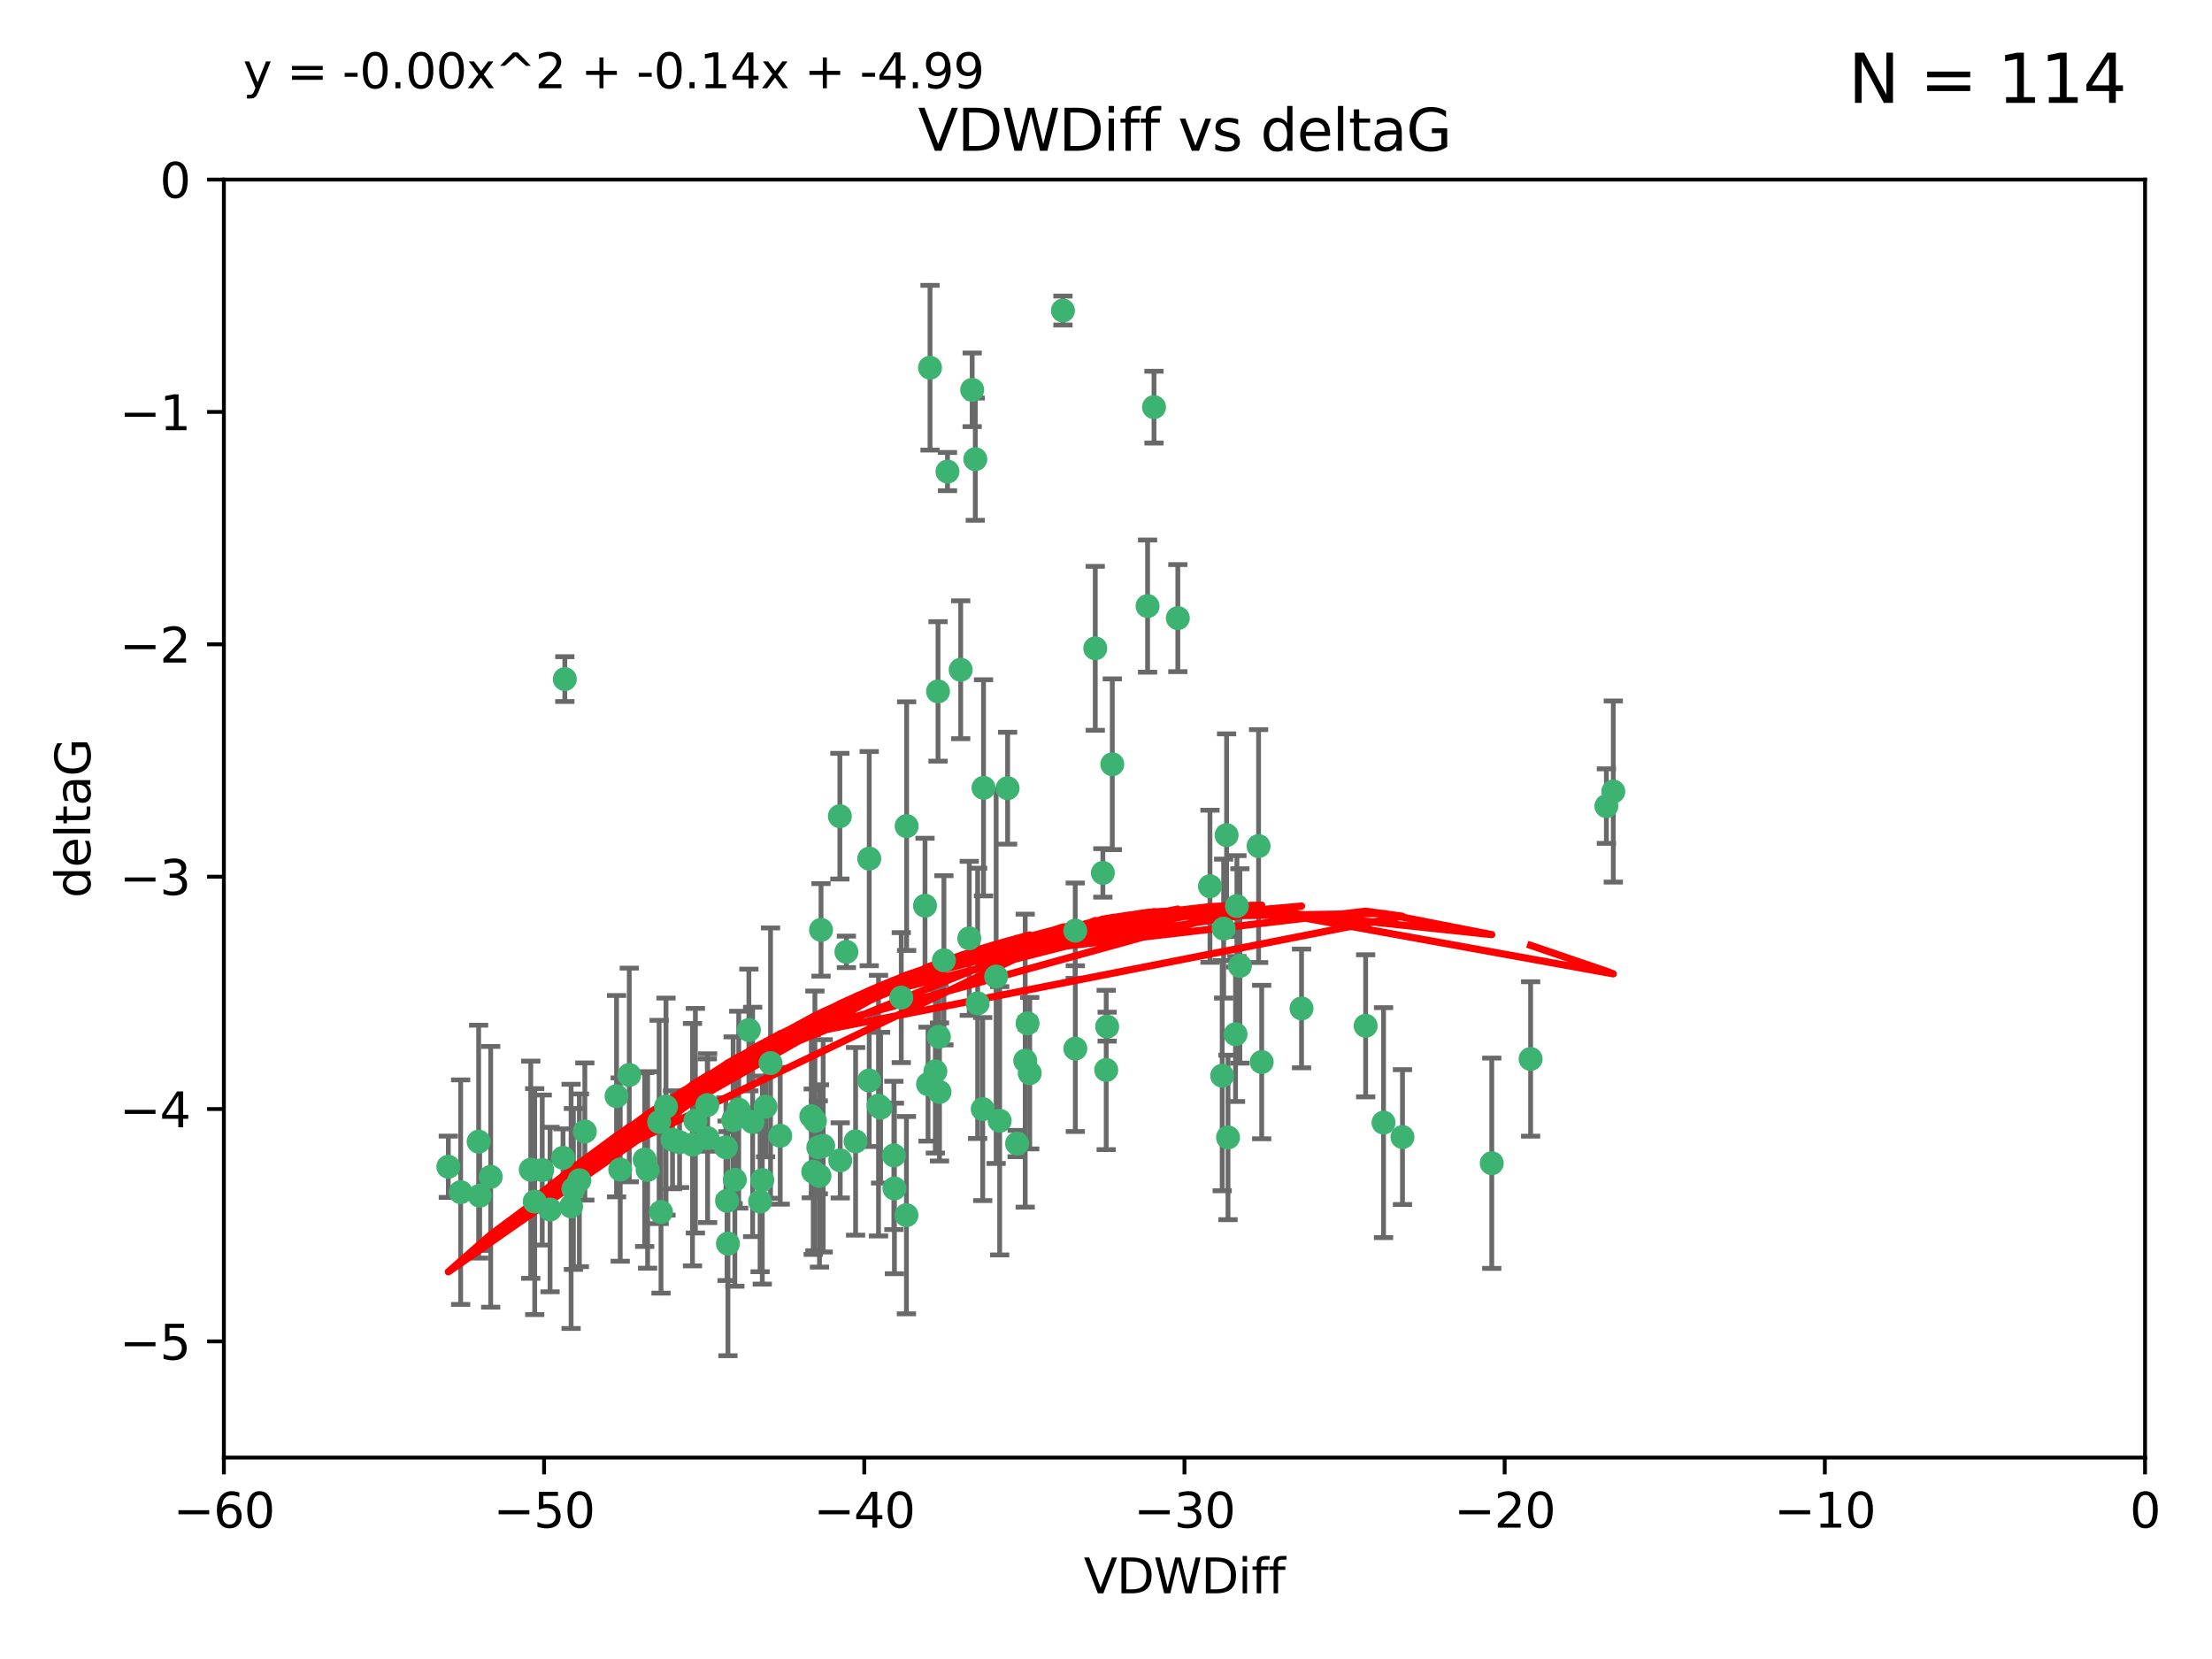 <?xml version="1.0" encoding="utf-8" standalone="no"?>
<!DOCTYPE svg PUBLIC "-//W3C//DTD SVG 1.1//EN"
  "http://www.w3.org/Graphics/SVG/1.1/DTD/svg11.dtd">
<svg xmlns:xlink="http://www.w3.org/1999/xlink" width="460.8pt" height="345.6pt" viewBox="0 0 460.8 345.6" xmlns="http://www.w3.org/2000/svg" version="1.1">
 <defs>
  <style type="text/css">*{stroke-linejoin: round; stroke-linecap: butt}</style>
 </defs>
 <g id="figure_1">
  <g id="patch_1">
   <path d="M 0 345.6 
L 460.8 345.6 
L 460.8 0 
L 0 0 
z
" style="fill: #ffffff"/>
  </g>
  <g id="axes_1">
   <g id="patch_2">
    <path d="M 46.64 303.64 
L 446.85 303.64 
L 446.85 37.411 
L 46.64 37.411 
z
" style="fill: #ffffff"/>
   </g>
   <g id="PathCollection_1">
    <defs>
     <path id="m98ab81e6be" d="M 0 1.118 
C 0.297 1.118 0.581 1 0.791 0.791 
C 1 0.581 1.118 0.297 1.118 0 
C 1.118 -0.297 1 -0.581 0.791 -0.791 
C 0.581 -1 0.297 -1.118 0 -1.118 
C -0.297 -1.118 -0.581 -1 -0.791 -0.791 
C -1 -0.581 -1.118 -0.297 -1.118 0 
C -1.118 0.297 -1 0.581 -0.791 0.791 
C -0.581 1 -0.297 1.118 0 1.118 
z
" style="stroke: #3cb371"/>
    </defs>
    <g clip-path="url(#pa6ae51378c)">
     <use xlink:href="#m98ab81e6be" x="151.221" y="239.011" style="fill: #3cb371; stroke: #3cb371"/>
     <use xlink:href="#m98ab81e6be" x="111.391" y="250.316" style="fill: #3cb371; stroke: #3cb371"/>
     <use xlink:href="#m98ab81e6be" x="120.692" y="245.88" style="fill: #3cb371; stroke: #3cb371"/>
     <use xlink:href="#m98ab81e6be" x="128.438" y="228.355" style="fill: #3cb371; stroke: #3cb371"/>
     <use xlink:href="#m98ab81e6be" x="153.89" y="231.167" style="fill: #3cb371; stroke: #3cb371"/>
     <use xlink:href="#m98ab81e6be" x="95.96" y="248.347" style="fill: #3cb371; stroke: #3cb371"/>
     <use xlink:href="#m98ab81e6be" x="147.41" y="237.101" style="fill: #3cb371; stroke: #3cb371"/>
     <use xlink:href="#m98ab81e6be" x="144.255" y="238.455" style="fill: #3cb371; stroke: #3cb371"/>
     <use xlink:href="#m98ab81e6be" x="102.222" y="245.151" style="fill: #3cb371; stroke: #3cb371"/>
     <use xlink:href="#m98ab81e6be" x="93.393" y="243.057" style="fill: #3cb371; stroke: #3cb371"/>
     <use xlink:href="#m98ab81e6be" x="170.466" y="239.012" style="fill: #3cb371; stroke: #3cb371"/>
     <use xlink:href="#m98ab81e6be" x="186.325" y="247.575" style="fill: #3cb371; stroke: #3cb371"/>
     <use xlink:href="#m98ab81e6be" x="170.71" y="244.971" style="fill: #3cb371; stroke: #3cb371"/>
     <use xlink:href="#m98ab81e6be" x="99.927" y="249.096" style="fill: #3cb371; stroke: #3cb371"/>
     <use xlink:href="#m98ab81e6be" x="152.724" y="233.364" style="fill: #3cb371; stroke: #3cb371"/>
     <use xlink:href="#m98ab81e6be" x="151.46" y="250.142" style="fill: #3cb371; stroke: #3cb371"/>
     <use xlink:href="#m98ab81e6be" x="129.205" y="243.641" style="fill: #3cb371; stroke: #3cb371"/>
     <use xlink:href="#m98ab81e6be" x="114.586" y="251.967" style="fill: #3cb371; stroke: #3cb371"/>
     <use xlink:href="#m98ab81e6be" x="160.515" y="221.462" style="fill: #3cb371; stroke: #3cb371"/>
     <use xlink:href="#m98ab81e6be" x="181.071" y="225.088" style="fill: #3cb371; stroke: #3cb371"/>
     <use xlink:href="#m98ab81e6be" x="169.007" y="232.534" style="fill: #3cb371; stroke: #3cb371"/>
     <use xlink:href="#m98ab81e6be" x="169.761" y="233.502" style="fill: #3cb371; stroke: #3cb371"/>
     <use xlink:href="#m98ab81e6be" x="138.74" y="230.526" style="fill: #3cb371; stroke: #3cb371"/>
     <use xlink:href="#m98ab81e6be" x="134.295" y="241.556" style="fill: #3cb371; stroke: #3cb371"/>
     <use xlink:href="#m98ab81e6be" x="140.098" y="237.443" style="fill: #3cb371; stroke: #3cb371"/>
     <use xlink:href="#m98ab81e6be" x="110.566" y="243.675" style="fill: #3cb371; stroke: #3cb371"/>
     <use xlink:href="#m98ab81e6be" x="162.533" y="236.602" style="fill: #3cb371; stroke: #3cb371"/>
     <use xlink:href="#m98ab81e6be" x="99.711" y="237.823" style="fill: #3cb371; stroke: #3cb371"/>
     <use xlink:href="#m98ab81e6be" x="171.486" y="238.695" style="fill: #3cb371; stroke: #3cb371"/>
     <use xlink:href="#m98ab81e6be" x="186.209" y="240.695" style="fill: #3cb371; stroke: #3cb371"/>
     <use xlink:href="#m98ab81e6be" x="181.077" y="178.869" style="fill: #3cb371; stroke: #3cb371"/>
     <use xlink:href="#m98ab81e6be" x="119.448" y="247.682" style="fill: #3cb371; stroke: #3cb371"/>
     <use xlink:href="#m98ab81e6be" x="118.968" y="251.31" style="fill: #3cb371; stroke: #3cb371"/>
     <use xlink:href="#m98ab81e6be" x="131.089" y="223.937" style="fill: #3cb371; stroke: #3cb371"/>
     <use xlink:href="#m98ab81e6be" x="112.961" y="243.739" style="fill: #3cb371; stroke: #3cb371"/>
     <use xlink:href="#m98ab81e6be" x="134.911" y="243.713" style="fill: #3cb371; stroke: #3cb371"/>
     <use xlink:href="#m98ab81e6be" x="158.798" y="245.83" style="fill: #3cb371; stroke: #3cb371"/>
     <use xlink:href="#m98ab81e6be" x="156.79" y="233.712" style="fill: #3cb371; stroke: #3cb371"/>
     <use xlink:href="#m98ab81e6be" x="156.007" y="214.57" style="fill: #3cb371; stroke: #3cb371"/>
     <use xlink:href="#m98ab81e6be" x="175.035" y="241.73" style="fill: #3cb371; stroke: #3cb371"/>
     <use xlink:href="#m98ab81e6be" x="141.568" y="237.937" style="fill: #3cb371; stroke: #3cb371"/>
     <use xlink:href="#m98ab81e6be" x="171.035" y="193.709" style="fill: #3cb371; stroke: #3cb371"/>
     <use xlink:href="#m98ab81e6be" x="153.083" y="245.769" style="fill: #3cb371; stroke: #3cb371"/>
     <use xlink:href="#m98ab81e6be" x="121.832" y="235.714" style="fill: #3cb371; stroke: #3cb371"/>
     <use xlink:href="#m98ab81e6be" x="169.413" y="244.088" style="fill: #3cb371; stroke: #3cb371"/>
     <use xlink:href="#m98ab81e6be" x="151.644" y="259.074" style="fill: #3cb371; stroke: #3cb371"/>
     <use xlink:href="#m98ab81e6be" x="117.663" y="141.469" style="fill: #3cb371; stroke: #3cb371"/>
     <use xlink:href="#m98ab81e6be" x="193.74" y="76.602" style="fill: #3cb371; stroke: #3cb371"/>
     <use xlink:href="#m98ab81e6be" x="144.861" y="233.462" style="fill: #3cb371; stroke: #3cb371"/>
     <use xlink:href="#m98ab81e6be" x="228.165" y="135.058" style="fill: #3cb371; stroke: #3cb371"/>
     <use xlink:href="#m98ab81e6be" x="117.288" y="241.193" style="fill: #3cb371; stroke: #3cb371"/>
     <use xlink:href="#m98ab81e6be" x="137.308" y="233.723" style="fill: #3cb371; stroke: #3cb371"/>
     <use xlink:href="#m98ab81e6be" x="137.699" y="252.481" style="fill: #3cb371; stroke: #3cb371"/>
     <use xlink:href="#m98ab81e6be" x="158.341" y="250.302" style="fill: #3cb371; stroke: #3cb371"/>
     <use xlink:href="#m98ab81e6be" x="214.511" y="223.559" style="fill: #3cb371; stroke: #3cb371"/>
     <use xlink:href="#m98ab81e6be" x="201.915" y="195.473" style="fill: #3cb371; stroke: #3cb371"/>
     <use xlink:href="#m98ab81e6be" x="223.993" y="193.873" style="fill: #3cb371; stroke: #3cb371"/>
     <use xlink:href="#m98ab81e6be" x="203.173" y="95.653" style="fill: #3cb371; stroke: #3cb371"/>
     <use xlink:href="#m98ab81e6be" x="254.907" y="193.444" style="fill: #3cb371; stroke: #3cb371"/>
     <use xlink:href="#m98ab81e6be" x="174.961" y="170.025" style="fill: #3cb371; stroke: #3cb371"/>
     <use xlink:href="#m98ab81e6be" x="183.012" y="230.324" style="fill: #3cb371; stroke: #3cb371"/>
     <use xlink:href="#m98ab81e6be" x="240.398" y="84.813" style="fill: #3cb371; stroke: #3cb371"/>
     <use xlink:href="#m98ab81e6be" x="188.867" y="172.097" style="fill: #3cb371; stroke: #3cb371"/>
     <use xlink:href="#m98ab81e6be" x="211.88" y="238.222" style="fill: #3cb371; stroke: #3cb371"/>
     <use xlink:href="#m98ab81e6be" x="195.715" y="227.477" style="fill: #3cb371; stroke: #3cb371"/>
     <use xlink:href="#m98ab81e6be" x="178.237" y="237.76" style="fill: #3cb371; stroke: #3cb371"/>
     <use xlink:href="#m98ab81e6be" x="188.828" y="253.138" style="fill: #3cb371; stroke: #3cb371"/>
     <use xlink:href="#m98ab81e6be" x="224.011" y="218.451" style="fill: #3cb371; stroke: #3cb371"/>
     <use xlink:href="#m98ab81e6be" x="193.329" y="225.849" style="fill: #3cb371; stroke: #3cb371"/>
     <use xlink:href="#m98ab81e6be" x="202.523" y="81.207" style="fill: #3cb371; stroke: #3cb371"/>
     <use xlink:href="#m98ab81e6be" x="147.343" y="230.202" style="fill: #3cb371; stroke: #3cb371"/>
     <use xlink:href="#m98ab81e6be" x="204.72" y="231.04" style="fill: #3cb371; stroke: #3cb371"/>
     <use xlink:href="#m98ab81e6be" x="245.364" y="128.766" style="fill: #3cb371; stroke: #3cb371"/>
     <use xlink:href="#m98ab81e6be" x="183.443" y="230.756" style="fill: #3cb371; stroke: #3cb371"/>
     <use xlink:href="#m98ab81e6be" x="221.43" y="64.69" style="fill: #3cb371; stroke: #3cb371"/>
     <use xlink:href="#m98ab81e6be" x="271.132" y="210.077" style="fill: #3cb371; stroke: #3cb371"/>
     <use xlink:href="#m98ab81e6be" x="195.583" y="215.989" style="fill: #3cb371; stroke: #3cb371"/>
     <use xlink:href="#m98ab81e6be" x="209.904" y="164.196" style="fill: #3cb371; stroke: #3cb371"/>
     <use xlink:href="#m98ab81e6be" x="196.632" y="200.046" style="fill: #3cb371; stroke: #3cb371"/>
     <use xlink:href="#m98ab81e6be" x="207.515" y="203.435" style="fill: #3cb371; stroke: #3cb371"/>
     <use xlink:href="#m98ab81e6be" x="204.886" y="164.119" style="fill: #3cb371; stroke: #3cb371"/>
     <use xlink:href="#m98ab81e6be" x="197.378" y="98.239" style="fill: #3cb371; stroke: #3cb371"/>
     <use xlink:href="#m98ab81e6be" x="284.491" y="213.695" style="fill: #3cb371; stroke: #3cb371"/>
     <use xlink:href="#m98ab81e6be" x="292.162" y="236.875" style="fill: #3cb371; stroke: #3cb371"/>
     <use xlink:href="#m98ab81e6be" x="159.489" y="230.536" style="fill: #3cb371; stroke: #3cb371"/>
     <use xlink:href="#m98ab81e6be" x="262.187" y="176.253" style="fill: #3cb371; stroke: #3cb371"/>
     <use xlink:href="#m98ab81e6be" x="230.445" y="222.895" style="fill: #3cb371; stroke: #3cb371"/>
     <use xlink:href="#m98ab81e6be" x="200.128" y="139.522" style="fill: #3cb371; stroke: #3cb371"/>
     <use xlink:href="#m98ab81e6be" x="213.569" y="220.951" style="fill: #3cb371; stroke: #3cb371"/>
     <use xlink:href="#m98ab81e6be" x="195.406" y="144.029" style="fill: #3cb371; stroke: #3cb371"/>
     <use xlink:href="#m98ab81e6be" x="176.321" y="198.286" style="fill: #3cb371; stroke: #3cb371"/>
     <use xlink:href="#m98ab81e6be" x="229.746" y="181.846" style="fill: #3cb371; stroke: #3cb371"/>
     <use xlink:href="#m98ab81e6be" x="258.292" y="201.223" style="fill: #3cb371; stroke: #3cb371"/>
     <use xlink:href="#m98ab81e6be" x="192.695" y="188.681" style="fill: #3cb371; stroke: #3cb371"/>
     <use xlink:href="#m98ab81e6be" x="257.671" y="188.747" style="fill: #3cb371; stroke: #3cb371"/>
     <use xlink:href="#m98ab81e6be" x="194.849" y="223.183" style="fill: #3cb371; stroke: #3cb371"/>
     <use xlink:href="#m98ab81e6be" x="203.66" y="209.019" style="fill: #3cb371; stroke: #3cb371"/>
     <use xlink:href="#m98ab81e6be" x="187.751" y="207.82" style="fill: #3cb371; stroke: #3cb371"/>
     <use xlink:href="#m98ab81e6be" x="214.061" y="213.179" style="fill: #3cb371; stroke: #3cb371"/>
     <use xlink:href="#m98ab81e6be" x="208.249" y="233.481" style="fill: #3cb371; stroke: #3cb371"/>
     <use xlink:href="#m98ab81e6be" x="255.522" y="173.979" style="fill: #3cb371; stroke: #3cb371"/>
     <use xlink:href="#m98ab81e6be" x="262.833" y="221.242" style="fill: #3cb371; stroke: #3cb371"/>
     <use xlink:href="#m98ab81e6be" x="239.062" y="126.26" style="fill: #3cb371; stroke: #3cb371"/>
     <use xlink:href="#m98ab81e6be" x="230.642" y="213.868" style="fill: #3cb371; stroke: #3cb371"/>
     <use xlink:href="#m98ab81e6be" x="252.06" y="184.622" style="fill: #3cb371; stroke: #3cb371"/>
     <use xlink:href="#m98ab81e6be" x="255.816" y="236.948" style="fill: #3cb371; stroke: #3cb371"/>
     <use xlink:href="#m98ab81e6be" x="254.602" y="224.085" style="fill: #3cb371; stroke: #3cb371"/>
     <use xlink:href="#m98ab81e6be" x="310.762" y="242.322" style="fill: #3cb371; stroke: #3cb371"/>
     <use xlink:href="#m98ab81e6be" x="288.215" y="233.861" style="fill: #3cb371; stroke: #3cb371"/>
     <use xlink:href="#m98ab81e6be" x="231.711" y="159.21" style="fill: #3cb371; stroke: #3cb371"/>
     <use xlink:href="#m98ab81e6be" x="257.384" y="215.451" style="fill: #3cb371; stroke: #3cb371"/>
     <use xlink:href="#m98ab81e6be" x="336.082" y="164.886" style="fill: #3cb371; stroke: #3cb371"/>
     <use xlink:href="#m98ab81e6be" x="334.635" y="167.925" style="fill: #3cb371; stroke: #3cb371"/>
     <use xlink:href="#m98ab81e6be" x="318.857" y="220.6" style="fill: #3cb371; stroke: #3cb371"/>
    </g>
   </g>
   <g id="matplotlib.axis_1">
    <g id="xtick_1">
     <g id="line2d_1">
      <defs>
       <path id="m62632ad8ad" d="M 0 0 
L 0 3.5 
" style="stroke: #000000; stroke-width: 0.8"/>
      </defs>
      <g>
       <use xlink:href="#m62632ad8ad" x="46.64" y="303.64" style="stroke: #000000; stroke-width: 0.8"/>
      </g>
     </g>
     <g id="text_1">
      <!-- −60 -->
      <g transform="translate(36.088 318.238)scale(0.1 -0.1)">
       <defs>
        <path id="DejaVuSans-2212" d="M 678 2272 
L 4684 2272 
L 4684 1741 
L 678 1741 
L 678 2272 
z
" transform="scale(0.016)"/>
        <path id="DejaVuSans-36" d="M 2113 2584 
Q 1688 2584 1439 2293 
Q 1191 2003 1191 1497 
Q 1191 994 1439 701 
Q 1688 409 2113 409 
Q 2538 409 2786 701 
Q 3034 994 3034 1497 
Q 3034 2003 2786 2293 
Q 2538 2584 2113 2584 
z
M 3366 4563 
L 3366 3988 
Q 3128 4100 2886 4159 
Q 2644 4219 2406 4219 
Q 1781 4219 1451 3797 
Q 1122 3375 1075 2522 
Q 1259 2794 1537 2939 
Q 1816 3084 2150 3084 
Q 2853 3084 3261 2657 
Q 3669 2231 3669 1497 
Q 3669 778 3244 343 
Q 2819 -91 2113 -91 
Q 1303 -91 875 529 
Q 447 1150 447 2328 
Q 447 3434 972 4092 
Q 1497 4750 2381 4750 
Q 2619 4750 2861 4703 
Q 3103 4656 3366 4563 
z
" transform="scale(0.016)"/>
        <path id="DejaVuSans-30" d="M 2034 4250 
Q 1547 4250 1301 3770 
Q 1056 3291 1056 2328 
Q 1056 1369 1301 889 
Q 1547 409 2034 409 
Q 2525 409 2770 889 
Q 3016 1369 3016 2328 
Q 3016 3291 2770 3770 
Q 2525 4250 2034 4250 
z
M 2034 4750 
Q 2819 4750 3233 4129 
Q 3647 3509 3647 2328 
Q 3647 1150 3233 529 
Q 2819 -91 2034 -91 
Q 1250 -91 836 529 
Q 422 1150 422 2328 
Q 422 3509 836 4129 
Q 1250 4750 2034 4750 
z
" transform="scale(0.016)"/>
       </defs>
       <use xlink:href="#DejaVuSans-2212"/>
       <use xlink:href="#DejaVuSans-36" x="83.789"/>
       <use xlink:href="#DejaVuSans-30" x="147.412"/>
      </g>
     </g>
    </g>
    <g id="xtick_2">
     <g id="line2d_2">
      <g>
       <use xlink:href="#m62632ad8ad" x="113.342" y="303.64" style="stroke: #000000; stroke-width: 0.8"/>
      </g>
     </g>
     <g id="text_2">
      <!-- −50 -->
      <g transform="translate(102.789 318.238)scale(0.1 -0.1)">
       <defs>
        <path id="DejaVuSans-35" d="M 691 4666 
L 3169 4666 
L 3169 4134 
L 1269 4134 
L 1269 2991 
Q 1406 3038 1543 3061 
Q 1681 3084 1819 3084 
Q 2600 3084 3056 2656 
Q 3513 2228 3513 1497 
Q 3513 744 3044 326 
Q 2575 -91 1722 -91 
Q 1428 -91 1123 -41 
Q 819 9 494 109 
L 494 744 
Q 775 591 1075 516 
Q 1375 441 1709 441 
Q 2250 441 2565 725 
Q 2881 1009 2881 1497 
Q 2881 1984 2565 2268 
Q 2250 2553 1709 2553 
Q 1456 2553 1204 2497 
Q 953 2441 691 2322 
L 691 4666 
z
" transform="scale(0.016)"/>
       </defs>
       <use xlink:href="#DejaVuSans-2212"/>
       <use xlink:href="#DejaVuSans-35" x="83.789"/>
       <use xlink:href="#DejaVuSans-30" x="147.412"/>
      </g>
     </g>
    </g>
    <g id="xtick_3">
     <g id="line2d_3">
      <g>
       <use xlink:href="#m62632ad8ad" x="180.043" y="303.64" style="stroke: #000000; stroke-width: 0.8"/>
      </g>
     </g>
     <g id="text_3">
      <!-- −40 -->
      <g transform="translate(169.491 318.238)scale(0.1 -0.1)">
       <defs>
        <path id="DejaVuSans-34" d="M 2419 4116 
L 825 1625 
L 2419 1625 
L 2419 4116 
z
M 2253 4666 
L 3047 4666 
L 3047 1625 
L 3713 1625 
L 3713 1100 
L 3047 1100 
L 3047 0 
L 2419 0 
L 2419 1100 
L 313 1100 
L 313 1709 
L 2253 4666 
z
" transform="scale(0.016)"/>
       </defs>
       <use xlink:href="#DejaVuSans-2212"/>
       <use xlink:href="#DejaVuSans-34" x="83.789"/>
       <use xlink:href="#DejaVuSans-30" x="147.412"/>
      </g>
     </g>
    </g>
    <g id="xtick_4">
     <g id="line2d_4">
      <g>
       <use xlink:href="#m62632ad8ad" x="246.745" y="303.64" style="stroke: #000000; stroke-width: 0.8"/>
      </g>
     </g>
     <g id="text_4">
      <!-- −30 -->
      <g transform="translate(236.193 318.238)scale(0.1 -0.1)">
       <defs>
        <path id="DejaVuSans-33" d="M 2597 2516 
Q 3050 2419 3304 2112 
Q 3559 1806 3559 1356 
Q 3559 666 3084 287 
Q 2609 -91 1734 -91 
Q 1441 -91 1130 -33 
Q 819 25 488 141 
L 488 750 
Q 750 597 1062 519 
Q 1375 441 1716 441 
Q 2309 441 2620 675 
Q 2931 909 2931 1356 
Q 2931 1769 2642 2001 
Q 2353 2234 1838 2234 
L 1294 2234 
L 1294 2753 
L 1863 2753 
Q 2328 2753 2575 2939 
Q 2822 3125 2822 3475 
Q 2822 3834 2567 4026 
Q 2313 4219 1838 4219 
Q 1578 4219 1281 4162 
Q 984 4106 628 3988 
L 628 4550 
Q 988 4650 1302 4700 
Q 1616 4750 1894 4750 
Q 2613 4750 3031 4423 
Q 3450 4097 3450 3541 
Q 3450 3153 3228 2886 
Q 3006 2619 2597 2516 
z
" transform="scale(0.016)"/>
       </defs>
       <use xlink:href="#DejaVuSans-2212"/>
       <use xlink:href="#DejaVuSans-33" x="83.789"/>
       <use xlink:href="#DejaVuSans-30" x="147.412"/>
      </g>
     </g>
    </g>
    <g id="xtick_5">
     <g id="line2d_5">
      <g>
       <use xlink:href="#m62632ad8ad" x="313.447" y="303.64" style="stroke: #000000; stroke-width: 0.8"/>
      </g>
     </g>
     <g id="text_5">
      <!-- −20 -->
      <g transform="translate(302.894 318.238)scale(0.1 -0.1)">
       <defs>
        <path id="DejaVuSans-32" d="M 1228 531 
L 3431 531 
L 3431 0 
L 469 0 
L 469 531 
Q 828 903 1448 1529 
Q 2069 2156 2228 2338 
Q 2531 2678 2651 2914 
Q 2772 3150 2772 3378 
Q 2772 3750 2511 3984 
Q 2250 4219 1831 4219 
Q 1534 4219 1204 4116 
Q 875 4013 500 3803 
L 500 4441 
Q 881 4594 1212 4672 
Q 1544 4750 1819 4750 
Q 2544 4750 2975 4387 
Q 3406 4025 3406 3419 
Q 3406 3131 3298 2873 
Q 3191 2616 2906 2266 
Q 2828 2175 2409 1742 
Q 1991 1309 1228 531 
z
" transform="scale(0.016)"/>
       </defs>
       <use xlink:href="#DejaVuSans-2212"/>
       <use xlink:href="#DejaVuSans-32" x="83.789"/>
       <use xlink:href="#DejaVuSans-30" x="147.412"/>
      </g>
     </g>
    </g>
    <g id="xtick_6">
     <g id="line2d_6">
      <g>
       <use xlink:href="#m62632ad8ad" x="380.148" y="303.64" style="stroke: #000000; stroke-width: 0.8"/>
      </g>
     </g>
     <g id="text_6">
      <!-- −10 -->
      <g transform="translate(369.596 318.238)scale(0.1 -0.1)">
       <defs>
        <path id="DejaVuSans-31" d="M 794 531 
L 1825 531 
L 1825 4091 
L 703 3866 
L 703 4441 
L 1819 4666 
L 2450 4666 
L 2450 531 
L 3481 531 
L 3481 0 
L 794 0 
L 794 531 
z
" transform="scale(0.016)"/>
       </defs>
       <use xlink:href="#DejaVuSans-2212"/>
       <use xlink:href="#DejaVuSans-31" x="83.789"/>
       <use xlink:href="#DejaVuSans-30" x="147.412"/>
      </g>
     </g>
    </g>
    <g id="xtick_7">
     <g id="line2d_7">
      <g>
       <use xlink:href="#m62632ad8ad" x="446.85" y="303.64" style="stroke: #000000; stroke-width: 0.8"/>
      </g>
     </g>
     <g id="text_7">
      <!-- 0 -->
      <g transform="translate(443.669 318.238)scale(0.1 -0.1)">
       <use xlink:href="#DejaVuSans-30"/>
      </g>
     </g>
    </g>
    <g id="text_8">
     <!-- VDWDiff -->
     <g transform="translate(225.772 331.917)scale(0.1 -0.1)">
      <defs>
       <path id="DejaVuSans-56" d="M 1831 0 
L 50 4666 
L 709 4666 
L 2188 738 
L 3669 4666 
L 4325 4666 
L 2547 0 
L 1831 0 
z
" transform="scale(0.016)"/>
       <path id="DejaVuSans-44" d="M 1259 4147 
L 1259 519 
L 2022 519 
Q 2988 519 3436 956 
Q 3884 1394 3884 2338 
Q 3884 3275 3436 3711 
Q 2988 4147 2022 4147 
L 1259 4147 
z
M 628 4666 
L 1925 4666 
Q 3281 4666 3915 4102 
Q 4550 3538 4550 2338 
Q 4550 1131 3912 565 
Q 3275 0 1925 0 
L 628 0 
L 628 4666 
z
" transform="scale(0.016)"/>
       <path id="DejaVuSans-57" d="M 213 4666 
L 850 4666 
L 1831 722 
L 2809 4666 
L 3519 4666 
L 4500 722 
L 5478 4666 
L 6119 4666 
L 4947 0 
L 4153 0 
L 3169 4050 
L 2175 0 
L 1381 0 
L 213 4666 
z
" transform="scale(0.016)"/>
       <path id="DejaVuSans-69" d="M 603 3500 
L 1178 3500 
L 1178 0 
L 603 0 
L 603 3500 
z
M 603 4863 
L 1178 4863 
L 1178 4134 
L 603 4134 
L 603 4863 
z
" transform="scale(0.016)"/>
       <path id="DejaVuSans-66" d="M 2375 4863 
L 2375 4384 
L 1825 4384 
Q 1516 4384 1395 4259 
Q 1275 4134 1275 3809 
L 1275 3500 
L 2222 3500 
L 2222 3053 
L 1275 3053 
L 1275 0 
L 697 0 
L 697 3053 
L 147 3053 
L 147 3500 
L 697 3500 
L 697 3744 
Q 697 4328 969 4595 
Q 1241 4863 1831 4863 
L 2375 4863 
z
" transform="scale(0.016)"/>
      </defs>
      <use xlink:href="#DejaVuSans-56"/>
      <use xlink:href="#DejaVuSans-44" x="68.408"/>
      <use xlink:href="#DejaVuSans-57" x="145.41"/>
      <use xlink:href="#DejaVuSans-44" x="244.287"/>
      <use xlink:href="#DejaVuSans-69" x="321.289"/>
      <use xlink:href="#DejaVuSans-66" x="349.072"/>
      <use xlink:href="#DejaVuSans-66" x="384.277"/>
     </g>
    </g>
   </g>
   <g id="matplotlib.axis_2">
    <g id="ytick_1">
     <g id="line2d_8">
      <defs>
       <path id="m6884b3b127" d="M 0 0 
L -3.5 0 
" style="stroke: #000000; stroke-width: 0.8"/>
      </defs>
      <g>
       <use xlink:href="#m6884b3b127" x="46.64" y="279.437" style="stroke: #000000; stroke-width: 0.8"/>
      </g>
     </g>
     <g id="text_9">
      <!-- −5 -->
      <g transform="translate(24.898 283.237)scale(0.1 -0.1)">
       <use xlink:href="#DejaVuSans-2212"/>
       <use xlink:href="#DejaVuSans-35" x="83.789"/>
      </g>
     </g>
    </g>
    <g id="ytick_2">
     <g id="line2d_9">
      <g>
       <use xlink:href="#m6884b3b127" x="46.64" y="231.032" style="stroke: #000000; stroke-width: 0.8"/>
      </g>
     </g>
     <g id="text_10">
      <!-- −4 -->
      <g transform="translate(24.898 234.831)scale(0.1 -0.1)">
       <use xlink:href="#DejaVuSans-2212"/>
       <use xlink:href="#DejaVuSans-34" x="83.789"/>
      </g>
     </g>
    </g>
    <g id="ytick_3">
     <g id="line2d_10">
      <g>
       <use xlink:href="#m6884b3b127" x="46.64" y="182.627" style="stroke: #000000; stroke-width: 0.8"/>
      </g>
     </g>
     <g id="text_11">
      <!-- −3 -->
      <g transform="translate(24.898 186.426)scale(0.1 -0.1)">
       <use xlink:href="#DejaVuSans-2212"/>
       <use xlink:href="#DejaVuSans-33" x="83.789"/>
      </g>
     </g>
    </g>
    <g id="ytick_4">
     <g id="line2d_11">
      <g>
       <use xlink:href="#m6884b3b127" x="46.64" y="134.222" style="stroke: #000000; stroke-width: 0.8"/>
      </g>
     </g>
     <g id="text_12">
      <!-- −2 -->
      <g transform="translate(24.898 138.021)scale(0.1 -0.1)">
       <use xlink:href="#DejaVuSans-2212"/>
       <use xlink:href="#DejaVuSans-32" x="83.789"/>
      </g>
     </g>
    </g>
    <g id="ytick_5">
     <g id="line2d_12">
      <g>
       <use xlink:href="#m6884b3b127" x="46.64" y="85.816" style="stroke: #000000; stroke-width: 0.8"/>
      </g>
     </g>
     <g id="text_13">
      <!-- −1 -->
      <g transform="translate(24.898 89.616)scale(0.1 -0.1)">
       <use xlink:href="#DejaVuSans-2212"/>
       <use xlink:href="#DejaVuSans-31" x="83.789"/>
      </g>
     </g>
    </g>
    <g id="ytick_6">
     <g id="line2d_13">
      <g>
       <use xlink:href="#m6884b3b127" x="46.64" y="37.411" style="stroke: #000000; stroke-width: 0.8"/>
      </g>
     </g>
     <g id="text_14">
      <!-- 0 -->
      <g transform="translate(33.278 41.21)scale(0.1 -0.1)">
       <use xlink:href="#DejaVuSans-30"/>
      </g>
     </g>
    </g>
    <g id="text_15">
     <!-- deltaG -->
     <g transform="translate(18.818 187.064)rotate(-90)scale(0.1 -0.1)">
      <defs>
       <path id="DejaVuSans-64" d="M 2906 2969 
L 2906 4863 
L 3481 4863 
L 3481 0 
L 2906 0 
L 2906 525 
Q 2725 213 2448 61 
Q 2172 -91 1784 -91 
Q 1150 -91 751 415 
Q 353 922 353 1747 
Q 353 2572 751 3078 
Q 1150 3584 1784 3584 
Q 2172 3584 2448 3432 
Q 2725 3281 2906 2969 
z
M 947 1747 
Q 947 1113 1208 752 
Q 1469 391 1925 391 
Q 2381 391 2643 752 
Q 2906 1113 2906 1747 
Q 2906 2381 2643 2742 
Q 2381 3103 1925 3103 
Q 1469 3103 1208 2742 
Q 947 2381 947 1747 
z
" transform="scale(0.016)"/>
       <path id="DejaVuSans-65" d="M 3597 1894 
L 3597 1613 
L 953 1613 
Q 991 1019 1311 708 
Q 1631 397 2203 397 
Q 2534 397 2845 478 
Q 3156 559 3463 722 
L 3463 178 
Q 3153 47 2828 -22 
Q 2503 -91 2169 -91 
Q 1331 -91 842 396 
Q 353 884 353 1716 
Q 353 2575 817 3079 
Q 1281 3584 2069 3584 
Q 2775 3584 3186 3129 
Q 3597 2675 3597 1894 
z
M 3022 2063 
Q 3016 2534 2758 2815 
Q 2500 3097 2075 3097 
Q 1594 3097 1305 2825 
Q 1016 2553 972 2059 
L 3022 2063 
z
" transform="scale(0.016)"/>
       <path id="DejaVuSans-6c" d="M 603 4863 
L 1178 4863 
L 1178 0 
L 603 0 
L 603 4863 
z
" transform="scale(0.016)"/>
       <path id="DejaVuSans-74" d="M 1172 4494 
L 1172 3500 
L 2356 3500 
L 2356 3053 
L 1172 3053 
L 1172 1153 
Q 1172 725 1289 603 
Q 1406 481 1766 481 
L 2356 481 
L 2356 0 
L 1766 0 
Q 1100 0 847 248 
Q 594 497 594 1153 
L 594 3053 
L 172 3053 
L 172 3500 
L 594 3500 
L 594 4494 
L 1172 4494 
z
" transform="scale(0.016)"/>
       <path id="DejaVuSans-61" d="M 2194 1759 
Q 1497 1759 1228 1600 
Q 959 1441 959 1056 
Q 959 750 1161 570 
Q 1363 391 1709 391 
Q 2188 391 2477 730 
Q 2766 1069 2766 1631 
L 2766 1759 
L 2194 1759 
z
M 3341 1997 
L 3341 0 
L 2766 0 
L 2766 531 
Q 2569 213 2275 61 
Q 1981 -91 1556 -91 
Q 1019 -91 701 211 
Q 384 513 384 1019 
Q 384 1609 779 1909 
Q 1175 2209 1959 2209 
L 2766 2209 
L 2766 2266 
Q 2766 2663 2505 2880 
Q 2244 3097 1772 3097 
Q 1472 3097 1187 3025 
Q 903 2953 641 2809 
L 641 3341 
Q 956 3463 1253 3523 
Q 1550 3584 1831 3584 
Q 2591 3584 2966 3190 
Q 3341 2797 3341 1997 
z
" transform="scale(0.016)"/>
       <path id="DejaVuSans-47" d="M 3809 666 
L 3809 1919 
L 2778 1919 
L 2778 2438 
L 4434 2438 
L 4434 434 
Q 4069 175 3628 42 
Q 3188 -91 2688 -91 
Q 1594 -91 976 548 
Q 359 1188 359 2328 
Q 359 3472 976 4111 
Q 1594 4750 2688 4750 
Q 3144 4750 3555 4637 
Q 3966 4525 4313 4306 
L 4313 3634 
Q 3963 3931 3569 4081 
Q 3175 4231 2741 4231 
Q 1884 4231 1454 3753 
Q 1025 3275 1025 2328 
Q 1025 1384 1454 906 
Q 1884 428 2741 428 
Q 3075 428 3337 486 
Q 3600 544 3809 666 
z
" transform="scale(0.016)"/>
      </defs>
      <use xlink:href="#DejaVuSans-64"/>
      <use xlink:href="#DejaVuSans-65" x="63.477"/>
      <use xlink:href="#DejaVuSans-6c" x="125"/>
      <use xlink:href="#DejaVuSans-74" x="152.783"/>
      <use xlink:href="#DejaVuSans-61" x="191.992"/>
      <use xlink:href="#DejaVuSans-47" x="253.271"/>
     </g>
    </g>
   </g>
   <g id="LineCollection_1">
    <path d="M 151.221 249.332 
L 151.221 228.691 
" clip-path="url(#pa6ae51378c)" style="fill: none; stroke: #696969"/>
    <path d="M 111.391 273.851 
L 111.391 226.78 
" clip-path="url(#pa6ae51378c)" style="fill: none; stroke: #696969"/>
    <path d="M 120.692 263.87 
L 120.692 227.891 
" clip-path="url(#pa6ae51378c)" style="fill: none; stroke: #696969"/>
    <path d="M 128.438 249.329 
L 128.438 207.382 
" clip-path="url(#pa6ae51378c)" style="fill: none; stroke: #696969"/>
    <path d="M 153.89 251.678 
L 153.89 210.656 
" clip-path="url(#pa6ae51378c)" style="fill: none; stroke: #696969"/>
    <path d="M 95.96 271.729 
L 95.96 224.965 
" clip-path="url(#pa6ae51378c)" style="fill: none; stroke: #696969"/>
    <path d="M 147.41 254.682 
L 147.41 219.519 
" clip-path="url(#pa6ae51378c)" style="fill: none; stroke: #696969"/>
    <path d="M 144.255 263.702 
L 144.255 213.208 
" clip-path="url(#pa6ae51378c)" style="fill: none; stroke: #696969"/>
    <path d="M 102.222 272.312 
L 102.222 217.99 
" clip-path="url(#pa6ae51378c)" style="fill: none; stroke: #696969"/>
    <path d="M 93.393 249.446 
L 93.393 236.669 
" clip-path="url(#pa6ae51378c)" style="fill: none; stroke: #696969"/>
    <path d="M 170.466 248.696 
L 170.466 229.327 
" clip-path="url(#pa6ae51378c)" style="fill: none; stroke: #696969"/>
    <path d="M 186.325 265.34 
L 186.325 229.81 
" clip-path="url(#pa6ae51378c)" style="fill: none; stroke: #696969"/>
    <path d="M 170.71 263.96 
L 170.71 225.982 
" clip-path="url(#pa6ae51378c)" style="fill: none; stroke: #696969"/>
    <path d="M 99.927 260.481 
L 99.927 237.71 
" clip-path="url(#pa6ae51378c)" style="fill: none; stroke: #696969"/>
    <path d="M 152.724 250.731 
L 152.724 215.997 
" clip-path="url(#pa6ae51378c)" style="fill: none; stroke: #696969"/>
    <path d="M 151.46 266.753 
L 151.46 233.531 
" clip-path="url(#pa6ae51378c)" style="fill: none; stroke: #696969"/>
    <path d="M 129.205 262.737 
L 129.205 224.544 
" clip-path="url(#pa6ae51378c)" style="fill: none; stroke: #696969"/>
    <path d="M 114.586 269.097 
L 114.586 234.836 
" clip-path="url(#pa6ae51378c)" style="fill: none; stroke: #696969"/>
    <path d="M 160.515 249.617 
L 160.515 193.307 
" clip-path="url(#pa6ae51378c)" style="fill: none; stroke: #696969"/>
    <path d="M 181.071 238.836 
L 181.071 211.34 
" clip-path="url(#pa6ae51378c)" style="fill: none; stroke: #696969"/>
    <path d="M 169.007 249.526 
L 169.007 215.542 
" clip-path="url(#pa6ae51378c)" style="fill: none; stroke: #696969"/>
    <path d="M 169.761 260.554 
L 169.761 206.45 
" clip-path="url(#pa6ae51378c)" style="fill: none; stroke: #696969"/>
    <path d="M 138.74 253.132 
L 138.74 207.921 
" clip-path="url(#pa6ae51378c)" style="fill: none; stroke: #696969"/>
    <path d="M 134.295 259.663 
L 134.295 223.449 
" clip-path="url(#pa6ae51378c)" style="fill: none; stroke: #696969"/>
    <path d="M 140.098 247.65 
L 140.098 227.236 
" clip-path="url(#pa6ae51378c)" style="fill: none; stroke: #696969"/>
    <path d="M 110.566 266.303 
L 110.566 221.048 
" clip-path="url(#pa6ae51378c)" style="fill: none; stroke: #696969"/>
    <path d="M 162.533 250.846 
L 162.533 222.359 
" clip-path="url(#pa6ae51378c)" style="fill: none; stroke: #696969"/>
    <path d="M 99.711 262.077 
L 99.711 213.568 
" clip-path="url(#pa6ae51378c)" style="fill: none; stroke: #696969"/>
    <path d="M 171.486 260.812 
L 171.486 216.578 
" clip-path="url(#pa6ae51378c)" style="fill: none; stroke: #696969"/>
    <path d="M 186.209 256.139 
L 186.209 225.251 
" clip-path="url(#pa6ae51378c)" style="fill: none; stroke: #696969"/>
    <path d="M 181.077 201.178 
L 181.077 156.56 
" clip-path="url(#pa6ae51378c)" style="fill: none; stroke: #696969"/>
    <path d="M 119.448 264.439 
L 119.448 230.926 
" clip-path="url(#pa6ae51378c)" style="fill: none; stroke: #696969"/>
    <path d="M 118.968 276.746 
L 118.968 225.873 
" clip-path="url(#pa6ae51378c)" style="fill: none; stroke: #696969"/>
    <path d="M 131.089 246.2 
L 131.089 201.674 
" clip-path="url(#pa6ae51378c)" style="fill: none; stroke: #696969"/>
    <path d="M 112.961 259.37 
L 112.961 228.107 
" clip-path="url(#pa6ae51378c)" style="fill: none; stroke: #696969"/>
    <path d="M 134.911 264.178 
L 134.911 223.248 
" clip-path="url(#pa6ae51378c)" style="fill: none; stroke: #696969"/>
    <path d="M 158.798 267.497 
L 158.798 224.162 
" clip-path="url(#pa6ae51378c)" style="fill: none; stroke: #696969"/>
    <path d="M 156.79 257.598 
L 156.79 209.826 
" clip-path="url(#pa6ae51378c)" style="fill: none; stroke: #696969"/>
    <path d="M 156.007 227.251 
L 156.007 201.889 
" clip-path="url(#pa6ae51378c)" style="fill: none; stroke: #696969"/>
    <path d="M 175.035 249.557 
L 175.035 233.903 
" clip-path="url(#pa6ae51378c)" style="fill: none; stroke: #696969"/>
    <path d="M 141.568 247.386 
L 141.568 228.488 
" clip-path="url(#pa6ae51378c)" style="fill: none; stroke: #696969"/>
    <path d="M 171.035 203.348 
L 171.035 184.071 
" clip-path="url(#pa6ae51378c)" style="fill: none; stroke: #696969"/>
    <path d="M 153.083 267.941 
L 153.083 223.597 
" clip-path="url(#pa6ae51378c)" style="fill: none; stroke: #696969"/>
    <path d="M 121.832 250 
L 121.832 221.428 
" clip-path="url(#pa6ae51378c)" style="fill: none; stroke: #696969"/>
    <path d="M 169.413 261.318 
L 169.413 226.858 
" clip-path="url(#pa6ae51378c)" style="fill: none; stroke: #696969"/>
    <path d="M 151.644 282.417 
L 151.644 235.732 
" clip-path="url(#pa6ae51378c)" style="fill: none; stroke: #696969"/>
    <path d="M 117.663 146.137 
L 117.663 136.802 
" clip-path="url(#pa6ae51378c)" style="fill: none; stroke: #696969"/>
    <path d="M 193.74 93.762 
L 193.74 59.442 
" clip-path="url(#pa6ae51378c)" style="fill: none; stroke: #696969"/>
    <path d="M 144.861 256.854 
L 144.861 210.07 
" clip-path="url(#pa6ae51378c)" style="fill: none; stroke: #696969"/>
    <path d="M 228.165 152.133 
L 228.165 117.984 
" clip-path="url(#pa6ae51378c)" style="fill: none; stroke: #696969"/>
    <path d="M 117.288 247.22 
L 117.288 235.166 
" clip-path="url(#pa6ae51378c)" style="fill: none; stroke: #696969"/>
    <path d="M 137.308 254.896 
L 137.308 212.549 
" clip-path="url(#pa6ae51378c)" style="fill: none; stroke: #696969"/>
    <path d="M 137.699 269.381 
L 137.699 235.581 
" clip-path="url(#pa6ae51378c)" style="fill: none; stroke: #696969"/>
    <path d="M 158.341 264.925 
L 158.341 235.679 
" clip-path="url(#pa6ae51378c)" style="fill: none; stroke: #696969"/>
    <path d="M 214.511 239.336 
L 214.511 207.781 
" clip-path="url(#pa6ae51378c)" style="fill: none; stroke: #696969"/>
    <path d="M 201.915 211.518 
L 201.915 179.428 
" clip-path="url(#pa6ae51378c)" style="fill: none; stroke: #696969"/>
    <path d="M 223.993 203.802 
L 223.993 183.944 
" clip-path="url(#pa6ae51378c)" style="fill: none; stroke: #696969"/>
    <path d="M 203.173 108.382 
L 203.173 82.923 
" clip-path="url(#pa6ae51378c)" style="fill: none; stroke: #696969"/>
    <path d="M 254.907 207.913 
L 254.907 178.974 
" clip-path="url(#pa6ae51378c)" style="fill: none; stroke: #696969"/>
    <path d="M 174.961 183.114 
L 174.961 156.935 
" clip-path="url(#pa6ae51378c)" style="fill: none; stroke: #696969"/>
    <path d="M 183.012 257.471 
L 183.012 203.178 
" clip-path="url(#pa6ae51378c)" style="fill: none; stroke: #696969"/>
    <path d="M 240.398 92.293 
L 240.398 77.332 
" clip-path="url(#pa6ae51378c)" style="fill: none; stroke: #696969"/>
    <path d="M 188.867 197.995 
L 188.867 146.198 
" clip-path="url(#pa6ae51378c)" style="fill: none; stroke: #696969"/>
    <path d="M 211.88 240.963 
L 211.88 235.481 
" clip-path="url(#pa6ae51378c)" style="fill: none; stroke: #696969"/>
    <path d="M 195.715 241.86 
L 195.715 213.095 
" clip-path="url(#pa6ae51378c)" style="fill: none; stroke: #696969"/>
    <path d="M 178.237 257.301 
L 178.237 218.218 
" clip-path="url(#pa6ae51378c)" style="fill: none; stroke: #696969"/>
    <path d="M 188.828 273.691 
L 188.828 232.586 
" clip-path="url(#pa6ae51378c)" style="fill: none; stroke: #696969"/>
    <path d="M 224.011 235.713 
L 224.011 201.188 
" clip-path="url(#pa6ae51378c)" style="fill: none; stroke: #696969"/>
    <path d="M 193.329 237.72 
L 193.329 213.978 
" clip-path="url(#pa6ae51378c)" style="fill: none; stroke: #696969"/>
    <path d="M 202.523 88.875 
L 202.523 73.539 
" clip-path="url(#pa6ae51378c)" style="fill: none; stroke: #696969"/>
    <path d="M 147.343 239.817 
L 147.343 220.587 
" clip-path="url(#pa6ae51378c)" style="fill: none; stroke: #696969"/>
    <path d="M 204.72 250.104 
L 204.72 211.975 
" clip-path="url(#pa6ae51378c)" style="fill: none; stroke: #696969"/>
    <path d="M 245.364 139.92 
L 245.364 117.611 
" clip-path="url(#pa6ae51378c)" style="fill: none; stroke: #696969"/>
    <path d="M 183.443 246.458 
L 183.443 215.054 
" clip-path="url(#pa6ae51378c)" style="fill: none; stroke: #696969"/>
    <path d="M 221.43 67.709 
L 221.43 61.672 
" clip-path="url(#pa6ae51378c)" style="fill: none; stroke: #696969"/>
    <path d="M 271.132 222.445 
L 271.132 197.71 
" clip-path="url(#pa6ae51378c)" style="fill: none; stroke: #696969"/>
    <path d="M 195.583 226.845 
L 195.583 205.133 
" clip-path="url(#pa6ae51378c)" style="fill: none; stroke: #696969"/>
    <path d="M 209.904 175.847 
L 209.904 152.545 
" clip-path="url(#pa6ae51378c)" style="fill: none; stroke: #696969"/>
    <path d="M 196.632 217.668 
L 196.632 182.424 
" clip-path="url(#pa6ae51378c)" style="fill: none; stroke: #696969"/>
    <path d="M 207.515 242.368 
L 207.515 164.502 
" clip-path="url(#pa6ae51378c)" style="fill: none; stroke: #696969"/>
    <path d="M 204.886 186.638 
L 204.886 141.6 
" clip-path="url(#pa6ae51378c)" style="fill: none; stroke: #696969"/>
    <path d="M 197.378 102.217 
L 197.378 94.26 
" clip-path="url(#pa6ae51378c)" style="fill: none; stroke: #696969"/>
    <path d="M 284.491 228.496 
L 284.491 198.895 
" clip-path="url(#pa6ae51378c)" style="fill: none; stroke: #696969"/>
    <path d="M 292.162 250.922 
L 292.162 222.829 
" clip-path="url(#pa6ae51378c)" style="fill: none; stroke: #696969"/>
    <path d="M 159.489 240.987 
L 159.489 220.084 
" clip-path="url(#pa6ae51378c)" style="fill: none; stroke: #696969"/>
    <path d="M 262.187 200.512 
L 262.187 151.994 
" clip-path="url(#pa6ae51378c)" style="fill: none; stroke: #696969"/>
    <path d="M 230.445 239.489 
L 230.445 206.3 
" clip-path="url(#pa6ae51378c)" style="fill: none; stroke: #696969"/>
    <path d="M 200.128 153.884 
L 200.128 125.16 
" clip-path="url(#pa6ae51378c)" style="fill: none; stroke: #696969"/>
    <path d="M 213.569 251.471 
L 213.569 190.431 
" clip-path="url(#pa6ae51378c)" style="fill: none; stroke: #696969"/>
    <path d="M 195.406 158.556 
L 195.406 129.503 
" clip-path="url(#pa6ae51378c)" style="fill: none; stroke: #696969"/>
    <path d="M 176.321 201.563 
L 176.321 195.009 
" clip-path="url(#pa6ae51378c)" style="fill: none; stroke: #696969"/>
    <path d="M 229.746 186.895 
L 229.746 176.797 
" clip-path="url(#pa6ae51378c)" style="fill: none; stroke: #696969"/>
    <path d="M 258.292 221.468 
L 258.292 180.978 
" clip-path="url(#pa6ae51378c)" style="fill: none; stroke: #696969"/>
    <path d="M 192.695 202.739 
L 192.695 174.624 
" clip-path="url(#pa6ae51378c)" style="fill: none; stroke: #696969"/>
    <path d="M 257.671 199.254 
L 257.671 178.24 
" clip-path="url(#pa6ae51378c)" style="fill: none; stroke: #696969"/>
    <path d="M 194.849 240.197 
L 194.849 206.168 
" clip-path="url(#pa6ae51378c)" style="fill: none; stroke: #696969"/>
    <path d="M 203.66 237.171 
L 203.66 180.866 
" clip-path="url(#pa6ae51378c)" style="fill: none; stroke: #696969"/>
    <path d="M 187.751 221.356 
L 187.751 194.285 
" clip-path="url(#pa6ae51378c)" style="fill: none; stroke: #696969"/>
    <path d="M 214.061 214.388 
L 214.061 211.971 
" clip-path="url(#pa6ae51378c)" style="fill: none; stroke: #696969"/>
    <path d="M 208.249 261.427 
L 208.249 205.535 
" clip-path="url(#pa6ae51378c)" style="fill: none; stroke: #696969"/>
    <path d="M 255.522 195.085 
L 255.522 152.873 
" clip-path="url(#pa6ae51378c)" style="fill: none; stroke: #696969"/>
    <path d="M 262.833 237.227 
L 262.833 205.257 
" clip-path="url(#pa6ae51378c)" style="fill: none; stroke: #696969"/>
    <path d="M 239.062 140.03 
L 239.062 112.489 
" clip-path="url(#pa6ae51378c)" style="fill: none; stroke: #696969"/>
    <path d="M 230.642 216.881 
L 230.642 210.855 
" clip-path="url(#pa6ae51378c)" style="fill: none; stroke: #696969"/>
    <path d="M 252.06 200.466 
L 252.06 168.778 
" clip-path="url(#pa6ae51378c)" style="fill: none; stroke: #696969"/>
    <path d="M 255.816 254.079 
L 255.816 219.818 
" clip-path="url(#pa6ae51378c)" style="fill: none; stroke: #696969"/>
    <path d="M 254.602 248.056 
L 254.602 200.114 
" clip-path="url(#pa6ae51378c)" style="fill: none; stroke: #696969"/>
    <path d="M 310.762 264.227 
L 310.762 220.417 
" clip-path="url(#pa6ae51378c)" style="fill: none; stroke: #696969"/>
    <path d="M 288.215 257.815 
L 288.215 209.906 
" clip-path="url(#pa6ae51378c)" style="fill: none; stroke: #696969"/>
    <path d="M 231.711 176.996 
L 231.711 141.423 
" clip-path="url(#pa6ae51378c)" style="fill: none; stroke: #696969"/>
    <path d="M 257.384 229.46 
L 257.384 201.442 
" clip-path="url(#pa6ae51378c)" style="fill: none; stroke: #696969"/>
    <path d="M 336.082 183.754 
L 336.082 146.019 
" clip-path="url(#pa6ae51378c)" style="fill: none; stroke: #696969"/>
    <path d="M 334.635 175.69 
L 334.635 160.161 
" clip-path="url(#pa6ae51378c)" style="fill: none; stroke: #696969"/>
    <path d="M 318.857 236.686 
L 318.857 204.513 
" clip-path="url(#pa6ae51378c)" style="fill: none; stroke: #696969"/>
   </g>
   <g id="line2d_14">
    <defs>
     <path id="m4485cd4793" d="M 2 0 
L -2 -0 
" style="stroke: #696969"/>
    </defs>
    <g clip-path="url(#pa6ae51378c)">
     <use xlink:href="#m4485cd4793" x="151.221" y="249.332" style="fill: #696969; stroke: #696969"/>
     <use xlink:href="#m4485cd4793" x="111.391" y="273.851" style="fill: #696969; stroke: #696969"/>
     <use xlink:href="#m4485cd4793" x="120.692" y="263.87" style="fill: #696969; stroke: #696969"/>
     <use xlink:href="#m4485cd4793" x="128.438" y="249.329" style="fill: #696969; stroke: #696969"/>
     <use xlink:href="#m4485cd4793" x="153.89" y="251.678" style="fill: #696969; stroke: #696969"/>
     <use xlink:href="#m4485cd4793" x="95.96" y="271.729" style="fill: #696969; stroke: #696969"/>
     <use xlink:href="#m4485cd4793" x="147.41" y="254.682" style="fill: #696969; stroke: #696969"/>
     <use xlink:href="#m4485cd4793" x="144.255" y="263.702" style="fill: #696969; stroke: #696969"/>
     <use xlink:href="#m4485cd4793" x="102.222" y="272.312" style="fill: #696969; stroke: #696969"/>
     <use xlink:href="#m4485cd4793" x="93.393" y="249.446" style="fill: #696969; stroke: #696969"/>
     <use xlink:href="#m4485cd4793" x="170.466" y="248.696" style="fill: #696969; stroke: #696969"/>
     <use xlink:href="#m4485cd4793" x="186.325" y="265.34" style="fill: #696969; stroke: #696969"/>
     <use xlink:href="#m4485cd4793" x="170.71" y="263.96" style="fill: #696969; stroke: #696969"/>
     <use xlink:href="#m4485cd4793" x="99.927" y="260.481" style="fill: #696969; stroke: #696969"/>
     <use xlink:href="#m4485cd4793" x="152.724" y="250.731" style="fill: #696969; stroke: #696969"/>
     <use xlink:href="#m4485cd4793" x="151.46" y="266.753" style="fill: #696969; stroke: #696969"/>
     <use xlink:href="#m4485cd4793" x="129.205" y="262.737" style="fill: #696969; stroke: #696969"/>
     <use xlink:href="#m4485cd4793" x="114.586" y="269.097" style="fill: #696969; stroke: #696969"/>
     <use xlink:href="#m4485cd4793" x="160.515" y="249.617" style="fill: #696969; stroke: #696969"/>
     <use xlink:href="#m4485cd4793" x="181.071" y="238.836" style="fill: #696969; stroke: #696969"/>
     <use xlink:href="#m4485cd4793" x="169.007" y="249.526" style="fill: #696969; stroke: #696969"/>
     <use xlink:href="#m4485cd4793" x="169.761" y="260.554" style="fill: #696969; stroke: #696969"/>
     <use xlink:href="#m4485cd4793" x="138.74" y="253.132" style="fill: #696969; stroke: #696969"/>
     <use xlink:href="#m4485cd4793" x="134.295" y="259.663" style="fill: #696969; stroke: #696969"/>
     <use xlink:href="#m4485cd4793" x="140.098" y="247.65" style="fill: #696969; stroke: #696969"/>
     <use xlink:href="#m4485cd4793" x="110.566" y="266.303" style="fill: #696969; stroke: #696969"/>
     <use xlink:href="#m4485cd4793" x="162.533" y="250.846" style="fill: #696969; stroke: #696969"/>
     <use xlink:href="#m4485cd4793" x="99.711" y="262.077" style="fill: #696969; stroke: #696969"/>
     <use xlink:href="#m4485cd4793" x="171.486" y="260.812" style="fill: #696969; stroke: #696969"/>
     <use xlink:href="#m4485cd4793" x="186.209" y="256.139" style="fill: #696969; stroke: #696969"/>
     <use xlink:href="#m4485cd4793" x="181.077" y="201.178" style="fill: #696969; stroke: #696969"/>
     <use xlink:href="#m4485cd4793" x="119.448" y="264.439" style="fill: #696969; stroke: #696969"/>
     <use xlink:href="#m4485cd4793" x="118.968" y="276.746" style="fill: #696969; stroke: #696969"/>
     <use xlink:href="#m4485cd4793" x="131.089" y="246.2" style="fill: #696969; stroke: #696969"/>
     <use xlink:href="#m4485cd4793" x="112.961" y="259.37" style="fill: #696969; stroke: #696969"/>
     <use xlink:href="#m4485cd4793" x="134.911" y="264.178" style="fill: #696969; stroke: #696969"/>
     <use xlink:href="#m4485cd4793" x="158.798" y="267.497" style="fill: #696969; stroke: #696969"/>
     <use xlink:href="#m4485cd4793" x="156.79" y="257.598" style="fill: #696969; stroke: #696969"/>
     <use xlink:href="#m4485cd4793" x="156.007" y="227.251" style="fill: #696969; stroke: #696969"/>
     <use xlink:href="#m4485cd4793" x="175.035" y="249.557" style="fill: #696969; stroke: #696969"/>
     <use xlink:href="#m4485cd4793" x="141.568" y="247.386" style="fill: #696969; stroke: #696969"/>
     <use xlink:href="#m4485cd4793" x="171.035" y="203.348" style="fill: #696969; stroke: #696969"/>
     <use xlink:href="#m4485cd4793" x="153.083" y="267.941" style="fill: #696969; stroke: #696969"/>
     <use xlink:href="#m4485cd4793" x="121.832" y="250" style="fill: #696969; stroke: #696969"/>
     <use xlink:href="#m4485cd4793" x="169.413" y="261.318" style="fill: #696969; stroke: #696969"/>
     <use xlink:href="#m4485cd4793" x="151.644" y="282.417" style="fill: #696969; stroke: #696969"/>
     <use xlink:href="#m4485cd4793" x="117.663" y="146.137" style="fill: #696969; stroke: #696969"/>
     <use xlink:href="#m4485cd4793" x="193.74" y="93.762" style="fill: #696969; stroke: #696969"/>
     <use xlink:href="#m4485cd4793" x="144.861" y="256.854" style="fill: #696969; stroke: #696969"/>
     <use xlink:href="#m4485cd4793" x="228.165" y="152.133" style="fill: #696969; stroke: #696969"/>
     <use xlink:href="#m4485cd4793" x="117.288" y="247.22" style="fill: #696969; stroke: #696969"/>
     <use xlink:href="#m4485cd4793" x="137.308" y="254.896" style="fill: #696969; stroke: #696969"/>
     <use xlink:href="#m4485cd4793" x="137.699" y="269.381" style="fill: #696969; stroke: #696969"/>
     <use xlink:href="#m4485cd4793" x="158.341" y="264.925" style="fill: #696969; stroke: #696969"/>
     <use xlink:href="#m4485cd4793" x="214.511" y="239.336" style="fill: #696969; stroke: #696969"/>
     <use xlink:href="#m4485cd4793" x="201.915" y="211.518" style="fill: #696969; stroke: #696969"/>
     <use xlink:href="#m4485cd4793" x="223.993" y="203.802" style="fill: #696969; stroke: #696969"/>
     <use xlink:href="#m4485cd4793" x="203.173" y="108.382" style="fill: #696969; stroke: #696969"/>
     <use xlink:href="#m4485cd4793" x="254.907" y="207.913" style="fill: #696969; stroke: #696969"/>
     <use xlink:href="#m4485cd4793" x="174.961" y="183.114" style="fill: #696969; stroke: #696969"/>
     <use xlink:href="#m4485cd4793" x="183.012" y="257.471" style="fill: #696969; stroke: #696969"/>
     <use xlink:href="#m4485cd4793" x="240.398" y="92.293" style="fill: #696969; stroke: #696969"/>
     <use xlink:href="#m4485cd4793" x="188.867" y="197.995" style="fill: #696969; stroke: #696969"/>
     <use xlink:href="#m4485cd4793" x="211.88" y="240.963" style="fill: #696969; stroke: #696969"/>
     <use xlink:href="#m4485cd4793" x="195.715" y="241.86" style="fill: #696969; stroke: #696969"/>
     <use xlink:href="#m4485cd4793" x="178.237" y="257.301" style="fill: #696969; stroke: #696969"/>
     <use xlink:href="#m4485cd4793" x="188.828" y="273.691" style="fill: #696969; stroke: #696969"/>
     <use xlink:href="#m4485cd4793" x="224.011" y="235.713" style="fill: #696969; stroke: #696969"/>
     <use xlink:href="#m4485cd4793" x="193.329" y="237.72" style="fill: #696969; stroke: #696969"/>
     <use xlink:href="#m4485cd4793" x="202.523" y="88.875" style="fill: #696969; stroke: #696969"/>
     <use xlink:href="#m4485cd4793" x="147.343" y="239.817" style="fill: #696969; stroke: #696969"/>
     <use xlink:href="#m4485cd4793" x="204.72" y="250.104" style="fill: #696969; stroke: #696969"/>
     <use xlink:href="#m4485cd4793" x="245.364" y="139.92" style="fill: #696969; stroke: #696969"/>
     <use xlink:href="#m4485cd4793" x="183.443" y="246.458" style="fill: #696969; stroke: #696969"/>
     <use xlink:href="#m4485cd4793" x="221.43" y="67.709" style="fill: #696969; stroke: #696969"/>
     <use xlink:href="#m4485cd4793" x="271.132" y="222.445" style="fill: #696969; stroke: #696969"/>
     <use xlink:href="#m4485cd4793" x="195.583" y="226.845" style="fill: #696969; stroke: #696969"/>
     <use xlink:href="#m4485cd4793" x="209.904" y="175.847" style="fill: #696969; stroke: #696969"/>
     <use xlink:href="#m4485cd4793" x="196.632" y="217.668" style="fill: #696969; stroke: #696969"/>
     <use xlink:href="#m4485cd4793" x="207.515" y="242.368" style="fill: #696969; stroke: #696969"/>
     <use xlink:href="#m4485cd4793" x="204.886" y="186.638" style="fill: #696969; stroke: #696969"/>
     <use xlink:href="#m4485cd4793" x="197.378" y="102.217" style="fill: #696969; stroke: #696969"/>
     <use xlink:href="#m4485cd4793" x="284.491" y="228.496" style="fill: #696969; stroke: #696969"/>
     <use xlink:href="#m4485cd4793" x="292.162" y="250.922" style="fill: #696969; stroke: #696969"/>
     <use xlink:href="#m4485cd4793" x="159.489" y="240.987" style="fill: #696969; stroke: #696969"/>
     <use xlink:href="#m4485cd4793" x="262.187" y="200.512" style="fill: #696969; stroke: #696969"/>
     <use xlink:href="#m4485cd4793" x="230.445" y="239.489" style="fill: #696969; stroke: #696969"/>
     <use xlink:href="#m4485cd4793" x="200.128" y="153.884" style="fill: #696969; stroke: #696969"/>
     <use xlink:href="#m4485cd4793" x="213.569" y="251.471" style="fill: #696969; stroke: #696969"/>
     <use xlink:href="#m4485cd4793" x="195.406" y="158.556" style="fill: #696969; stroke: #696969"/>
     <use xlink:href="#m4485cd4793" x="176.321" y="201.563" style="fill: #696969; stroke: #696969"/>
     <use xlink:href="#m4485cd4793" x="229.746" y="186.895" style="fill: #696969; stroke: #696969"/>
     <use xlink:href="#m4485cd4793" x="258.292" y="221.468" style="fill: #696969; stroke: #696969"/>
     <use xlink:href="#m4485cd4793" x="192.695" y="202.739" style="fill: #696969; stroke: #696969"/>
     <use xlink:href="#m4485cd4793" x="257.671" y="199.254" style="fill: #696969; stroke: #696969"/>
     <use xlink:href="#m4485cd4793" x="194.849" y="240.197" style="fill: #696969; stroke: #696969"/>
     <use xlink:href="#m4485cd4793" x="203.66" y="237.171" style="fill: #696969; stroke: #696969"/>
     <use xlink:href="#m4485cd4793" x="187.751" y="221.356" style="fill: #696969; stroke: #696969"/>
     <use xlink:href="#m4485cd4793" x="214.061" y="214.388" style="fill: #696969; stroke: #696969"/>
     <use xlink:href="#m4485cd4793" x="208.249" y="261.427" style="fill: #696969; stroke: #696969"/>
     <use xlink:href="#m4485cd4793" x="255.522" y="195.085" style="fill: #696969; stroke: #696969"/>
     <use xlink:href="#m4485cd4793" x="262.833" y="237.227" style="fill: #696969; stroke: #696969"/>
     <use xlink:href="#m4485cd4793" x="239.062" y="140.03" style="fill: #696969; stroke: #696969"/>
     <use xlink:href="#m4485cd4793" x="230.642" y="216.881" style="fill: #696969; stroke: #696969"/>
     <use xlink:href="#m4485cd4793" x="252.06" y="200.466" style="fill: #696969; stroke: #696969"/>
     <use xlink:href="#m4485cd4793" x="255.816" y="254.079" style="fill: #696969; stroke: #696969"/>
     <use xlink:href="#m4485cd4793" x="254.602" y="248.056" style="fill: #696969; stroke: #696969"/>
     <use xlink:href="#m4485cd4793" x="310.762" y="264.227" style="fill: #696969; stroke: #696969"/>
     <use xlink:href="#m4485cd4793" x="288.215" y="257.815" style="fill: #696969; stroke: #696969"/>
     <use xlink:href="#m4485cd4793" x="231.711" y="176.996" style="fill: #696969; stroke: #696969"/>
     <use xlink:href="#m4485cd4793" x="257.384" y="229.46" style="fill: #696969; stroke: #696969"/>
     <use xlink:href="#m4485cd4793" x="336.082" y="183.754" style="fill: #696969; stroke: #696969"/>
     <use xlink:href="#m4485cd4793" x="334.635" y="175.69" style="fill: #696969; stroke: #696969"/>
     <use xlink:href="#m4485cd4793" x="318.857" y="236.686" style="fill: #696969; stroke: #696969"/>
    </g>
   </g>
   <g id="line2d_15">
    <g clip-path="url(#pa6ae51378c)">
     <use xlink:href="#m4485cd4793" x="151.221" y="228.691" style="fill: #696969; stroke: #696969"/>
     <use xlink:href="#m4485cd4793" x="111.391" y="226.78" style="fill: #696969; stroke: #696969"/>
     <use xlink:href="#m4485cd4793" x="120.692" y="227.891" style="fill: #696969; stroke: #696969"/>
     <use xlink:href="#m4485cd4793" x="128.438" y="207.382" style="fill: #696969; stroke: #696969"/>
     <use xlink:href="#m4485cd4793" x="153.89" y="210.656" style="fill: #696969; stroke: #696969"/>
     <use xlink:href="#m4485cd4793" x="95.96" y="224.965" style="fill: #696969; stroke: #696969"/>
     <use xlink:href="#m4485cd4793" x="147.41" y="219.519" style="fill: #696969; stroke: #696969"/>
     <use xlink:href="#m4485cd4793" x="144.255" y="213.208" style="fill: #696969; stroke: #696969"/>
     <use xlink:href="#m4485cd4793" x="102.222" y="217.99" style="fill: #696969; stroke: #696969"/>
     <use xlink:href="#m4485cd4793" x="93.393" y="236.669" style="fill: #696969; stroke: #696969"/>
     <use xlink:href="#m4485cd4793" x="170.466" y="229.327" style="fill: #696969; stroke: #696969"/>
     <use xlink:href="#m4485cd4793" x="186.325" y="229.81" style="fill: #696969; stroke: #696969"/>
     <use xlink:href="#m4485cd4793" x="170.71" y="225.982" style="fill: #696969; stroke: #696969"/>
     <use xlink:href="#m4485cd4793" x="99.927" y="237.71" style="fill: #696969; stroke: #696969"/>
     <use xlink:href="#m4485cd4793" x="152.724" y="215.997" style="fill: #696969; stroke: #696969"/>
     <use xlink:href="#m4485cd4793" x="151.46" y="233.531" style="fill: #696969; stroke: #696969"/>
     <use xlink:href="#m4485cd4793" x="129.205" y="224.544" style="fill: #696969; stroke: #696969"/>
     <use xlink:href="#m4485cd4793" x="114.586" y="234.836" style="fill: #696969; stroke: #696969"/>
     <use xlink:href="#m4485cd4793" x="160.515" y="193.307" style="fill: #696969; stroke: #696969"/>
     <use xlink:href="#m4485cd4793" x="181.071" y="211.34" style="fill: #696969; stroke: #696969"/>
     <use xlink:href="#m4485cd4793" x="169.007" y="215.542" style="fill: #696969; stroke: #696969"/>
     <use xlink:href="#m4485cd4793" x="169.761" y="206.45" style="fill: #696969; stroke: #696969"/>
     <use xlink:href="#m4485cd4793" x="138.74" y="207.921" style="fill: #696969; stroke: #696969"/>
     <use xlink:href="#m4485cd4793" x="134.295" y="223.449" style="fill: #696969; stroke: #696969"/>
     <use xlink:href="#m4485cd4793" x="140.098" y="227.236" style="fill: #696969; stroke: #696969"/>
     <use xlink:href="#m4485cd4793" x="110.566" y="221.048" style="fill: #696969; stroke: #696969"/>
     <use xlink:href="#m4485cd4793" x="162.533" y="222.359" style="fill: #696969; stroke: #696969"/>
     <use xlink:href="#m4485cd4793" x="99.711" y="213.568" style="fill: #696969; stroke: #696969"/>
     <use xlink:href="#m4485cd4793" x="171.486" y="216.578" style="fill: #696969; stroke: #696969"/>
     <use xlink:href="#m4485cd4793" x="186.209" y="225.251" style="fill: #696969; stroke: #696969"/>
     <use xlink:href="#m4485cd4793" x="181.077" y="156.56" style="fill: #696969; stroke: #696969"/>
     <use xlink:href="#m4485cd4793" x="119.448" y="230.926" style="fill: #696969; stroke: #696969"/>
     <use xlink:href="#m4485cd4793" x="118.968" y="225.873" style="fill: #696969; stroke: #696969"/>
     <use xlink:href="#m4485cd4793" x="131.089" y="201.674" style="fill: #696969; stroke: #696969"/>
     <use xlink:href="#m4485cd4793" x="112.961" y="228.107" style="fill: #696969; stroke: #696969"/>
     <use xlink:href="#m4485cd4793" x="134.911" y="223.248" style="fill: #696969; stroke: #696969"/>
     <use xlink:href="#m4485cd4793" x="158.798" y="224.162" style="fill: #696969; stroke: #696969"/>
     <use xlink:href="#m4485cd4793" x="156.79" y="209.826" style="fill: #696969; stroke: #696969"/>
     <use xlink:href="#m4485cd4793" x="156.007" y="201.889" style="fill: #696969; stroke: #696969"/>
     <use xlink:href="#m4485cd4793" x="175.035" y="233.903" style="fill: #696969; stroke: #696969"/>
     <use xlink:href="#m4485cd4793" x="141.568" y="228.488" style="fill: #696969; stroke: #696969"/>
     <use xlink:href="#m4485cd4793" x="171.035" y="184.071" style="fill: #696969; stroke: #696969"/>
     <use xlink:href="#m4485cd4793" x="153.083" y="223.597" style="fill: #696969; stroke: #696969"/>
     <use xlink:href="#m4485cd4793" x="121.832" y="221.428" style="fill: #696969; stroke: #696969"/>
     <use xlink:href="#m4485cd4793" x="169.413" y="226.858" style="fill: #696969; stroke: #696969"/>
     <use xlink:href="#m4485cd4793" x="151.644" y="235.732" style="fill: #696969; stroke: #696969"/>
     <use xlink:href="#m4485cd4793" x="117.663" y="136.802" style="fill: #696969; stroke: #696969"/>
     <use xlink:href="#m4485cd4793" x="193.74" y="59.442" style="fill: #696969; stroke: #696969"/>
     <use xlink:href="#m4485cd4793" x="144.861" y="210.07" style="fill: #696969; stroke: #696969"/>
     <use xlink:href="#m4485cd4793" x="228.165" y="117.984" style="fill: #696969; stroke: #696969"/>
     <use xlink:href="#m4485cd4793" x="117.288" y="235.166" style="fill: #696969; stroke: #696969"/>
     <use xlink:href="#m4485cd4793" x="137.308" y="212.549" style="fill: #696969; stroke: #696969"/>
     <use xlink:href="#m4485cd4793" x="137.699" y="235.581" style="fill: #696969; stroke: #696969"/>
     <use xlink:href="#m4485cd4793" x="158.341" y="235.679" style="fill: #696969; stroke: #696969"/>
     <use xlink:href="#m4485cd4793" x="214.511" y="207.781" style="fill: #696969; stroke: #696969"/>
     <use xlink:href="#m4485cd4793" x="201.915" y="179.428" style="fill: #696969; stroke: #696969"/>
     <use xlink:href="#m4485cd4793" x="223.993" y="183.944" style="fill: #696969; stroke: #696969"/>
     <use xlink:href="#m4485cd4793" x="203.173" y="82.923" style="fill: #696969; stroke: #696969"/>
     <use xlink:href="#m4485cd4793" x="254.907" y="178.974" style="fill: #696969; stroke: #696969"/>
     <use xlink:href="#m4485cd4793" x="174.961" y="156.935" style="fill: #696969; stroke: #696969"/>
     <use xlink:href="#m4485cd4793" x="183.012" y="203.178" style="fill: #696969; stroke: #696969"/>
     <use xlink:href="#m4485cd4793" x="240.398" y="77.332" style="fill: #696969; stroke: #696969"/>
     <use xlink:href="#m4485cd4793" x="188.867" y="146.198" style="fill: #696969; stroke: #696969"/>
     <use xlink:href="#m4485cd4793" x="211.88" y="235.481" style="fill: #696969; stroke: #696969"/>
     <use xlink:href="#m4485cd4793" x="195.715" y="213.095" style="fill: #696969; stroke: #696969"/>
     <use xlink:href="#m4485cd4793" x="178.237" y="218.218" style="fill: #696969; stroke: #696969"/>
     <use xlink:href="#m4485cd4793" x="188.828" y="232.586" style="fill: #696969; stroke: #696969"/>
     <use xlink:href="#m4485cd4793" x="224.011" y="201.188" style="fill: #696969; stroke: #696969"/>
     <use xlink:href="#m4485cd4793" x="193.329" y="213.978" style="fill: #696969; stroke: #696969"/>
     <use xlink:href="#m4485cd4793" x="202.523" y="73.539" style="fill: #696969; stroke: #696969"/>
     <use xlink:href="#m4485cd4793" x="147.343" y="220.587" style="fill: #696969; stroke: #696969"/>
     <use xlink:href="#m4485cd4793" x="204.72" y="211.975" style="fill: #696969; stroke: #696969"/>
     <use xlink:href="#m4485cd4793" x="245.364" y="117.611" style="fill: #696969; stroke: #696969"/>
     <use xlink:href="#m4485cd4793" x="183.443" y="215.054" style="fill: #696969; stroke: #696969"/>
     <use xlink:href="#m4485cd4793" x="221.43" y="61.672" style="fill: #696969; stroke: #696969"/>
     <use xlink:href="#m4485cd4793" x="271.132" y="197.71" style="fill: #696969; stroke: #696969"/>
     <use xlink:href="#m4485cd4793" x="195.583" y="205.133" style="fill: #696969; stroke: #696969"/>
     <use xlink:href="#m4485cd4793" x="209.904" y="152.545" style="fill: #696969; stroke: #696969"/>
     <use xlink:href="#m4485cd4793" x="196.632" y="182.424" style="fill: #696969; stroke: #696969"/>
     <use xlink:href="#m4485cd4793" x="207.515" y="164.502" style="fill: #696969; stroke: #696969"/>
     <use xlink:href="#m4485cd4793" x="204.886" y="141.6" style="fill: #696969; stroke: #696969"/>
     <use xlink:href="#m4485cd4793" x="197.378" y="94.26" style="fill: #696969; stroke: #696969"/>
     <use xlink:href="#m4485cd4793" x="284.491" y="198.895" style="fill: #696969; stroke: #696969"/>
     <use xlink:href="#m4485cd4793" x="292.162" y="222.829" style="fill: #696969; stroke: #696969"/>
     <use xlink:href="#m4485cd4793" x="159.489" y="220.084" style="fill: #696969; stroke: #696969"/>
     <use xlink:href="#m4485cd4793" x="262.187" y="151.994" style="fill: #696969; stroke: #696969"/>
     <use xlink:href="#m4485cd4793" x="230.445" y="206.3" style="fill: #696969; stroke: #696969"/>
     <use xlink:href="#m4485cd4793" x="200.128" y="125.16" style="fill: #696969; stroke: #696969"/>
     <use xlink:href="#m4485cd4793" x="213.569" y="190.431" style="fill: #696969; stroke: #696969"/>
     <use xlink:href="#m4485cd4793" x="195.406" y="129.503" style="fill: #696969; stroke: #696969"/>
     <use xlink:href="#m4485cd4793" x="176.321" y="195.009" style="fill: #696969; stroke: #696969"/>
     <use xlink:href="#m4485cd4793" x="229.746" y="176.797" style="fill: #696969; stroke: #696969"/>
     <use xlink:href="#m4485cd4793" x="258.292" y="180.978" style="fill: #696969; stroke: #696969"/>
     <use xlink:href="#m4485cd4793" x="192.695" y="174.624" style="fill: #696969; stroke: #696969"/>
     <use xlink:href="#m4485cd4793" x="257.671" y="178.24" style="fill: #696969; stroke: #696969"/>
     <use xlink:href="#m4485cd4793" x="194.849" y="206.168" style="fill: #696969; stroke: #696969"/>
     <use xlink:href="#m4485cd4793" x="203.66" y="180.866" style="fill: #696969; stroke: #696969"/>
     <use xlink:href="#m4485cd4793" x="187.751" y="194.285" style="fill: #696969; stroke: #696969"/>
     <use xlink:href="#m4485cd4793" x="214.061" y="211.971" style="fill: #696969; stroke: #696969"/>
     <use xlink:href="#m4485cd4793" x="208.249" y="205.535" style="fill: #696969; stroke: #696969"/>
     <use xlink:href="#m4485cd4793" x="255.522" y="152.873" style="fill: #696969; stroke: #696969"/>
     <use xlink:href="#m4485cd4793" x="262.833" y="205.257" style="fill: #696969; stroke: #696969"/>
     <use xlink:href="#m4485cd4793" x="239.062" y="112.489" style="fill: #696969; stroke: #696969"/>
     <use xlink:href="#m4485cd4793" x="230.642" y="210.855" style="fill: #696969; stroke: #696969"/>
     <use xlink:href="#m4485cd4793" x="252.06" y="168.778" style="fill: #696969; stroke: #696969"/>
     <use xlink:href="#m4485cd4793" x="255.816" y="219.818" style="fill: #696969; stroke: #696969"/>
     <use xlink:href="#m4485cd4793" x="254.602" y="200.114" style="fill: #696969; stroke: #696969"/>
     <use xlink:href="#m4485cd4793" x="310.762" y="220.417" style="fill: #696969; stroke: #696969"/>
     <use xlink:href="#m4485cd4793" x="288.215" y="209.906" style="fill: #696969; stroke: #696969"/>
     <use xlink:href="#m4485cd4793" x="231.711" y="141.423" style="fill: #696969; stroke: #696969"/>
     <use xlink:href="#m4485cd4793" x="257.384" y="201.442" style="fill: #696969; stroke: #696969"/>
     <use xlink:href="#m4485cd4793" x="336.082" y="146.019" style="fill: #696969; stroke: #696969"/>
     <use xlink:href="#m4485cd4793" x="334.635" y="160.161" style="fill: #696969; stroke: #696969"/>
     <use xlink:href="#m4485cd4793" x="318.857" y="204.513" style="fill: #696969; stroke: #696969"/>
    </g>
   </g>
   <g id="line2d_16">
    <path d="M 151.221 221.696 
L 111.391 249.575 
L 120.692 242.309 
L 128.438 236.609 
L 153.89 220.13 
L 95.96 262.645 
L 147.41 223.998 
L 144.255 225.963 
L 102.222 257.188 
L 93.393 264.942 
L 170.466 211.252 
L 186.325 204.127 
L 170.71 211.132 
L 99.927 259.164 
L 152.724 220.809 
L 151.46 221.554 
L 129.205 236.062 
L 114.586 247.027 
L 160.515 216.406 
L 181.071 206.339 
L 169.007 211.975 
L 169.761 211.6 
L 138.74 229.523 
L 134.295 232.511 
L 140.098 228.631 
L 110.566 250.241 
L 162.533 215.318 
L 99.711 259.351 
L 171.486 210.753 
L 186.209 204.175 
L 181.077 206.337 
L 119.448 243.254 
L 118.968 243.621 
L 131.089 234.732 
L 112.961 248.315 
L 134.911 232.091 
L 158.798 217.349 
L 156.79 218.471 
L 156.007 218.914 
L 175.035 209.062 
L 141.568 227.677 
L 171.035 210.973 
L 153.083 220.6 
L 121.832 241.45 
L 169.413 211.772 
L 151.644 221.445 
L 117.663 244.625 
L 193.74 201.256 
L 144.861 225.581 
L 228.165 191.757 
L 117.288 244.914 
L 137.308 230.475 
L 137.699 230.214 
L 158.341 217.603 
L 214.511 194.77 
L 201.915 198.429 
L 223.993 192.572 
L 203.173 198.025 
L 254.907 188.733 
L 174.961 209.097 
L 183.012 205.505 
L 240.398 189.901 
L 188.867 203.11 
L 211.88 195.464 
L 195.715 200.54 
L 178.237 207.594 
L 188.828 203.125 
L 224.011 192.569 
L 193.329 201.407 
L 202.523 198.233 
L 147.343 224.039 
L 204.72 197.541 
L 245.364 189.375 
L 183.443 205.323 
L 221.43 193.119 
L 271.132 188.754 
L 195.583 200.587 
L 209.904 196.01 
L 196.632 200.215 
L 207.515 196.698 
L 204.886 197.49 
L 197.378 199.954 
L 284.491 189.823 
L 292.162 190.866 
L 159.489 216.968 
L 262.187 188.569 
L 230.445 191.351 
L 200.128 199.016 
L 213.569 195.014 
L 195.406 200.651 
L 176.321 208.466 
L 229.746 191.473 
L 258.292 188.622 
L 192.695 201.643 
L 257.671 188.637 
L 194.849 200.851 
L 203.66 197.872 
L 187.751 203.552 
L 214.061 194.886 
L 208.249 196.483 
L 255.522 188.708 
L 262.833 188.568 
L 239.062 190.065 
L 230.642 191.317 
L 252.06 188.874 
L 255.816 188.697 
L 254.602 188.746 
L 310.762 194.696 
L 288.215 190.29 
L 231.711 191.137 
L 257.384 188.645 
L 336.082 202.871 
L 334.635 202.312 
L 318.857 196.939 
" clip-path="url(#pa6ae51378c)" style="fill: none; stroke: #ff0000; stroke-width: 1.5; stroke-linecap: square"/>
   </g>
   <g id="line2d_17">
    <defs>
     <path id="mcd255306d9" d="M 0 2 
C 0.53 2 1.039 1.789 1.414 1.414 
C 1.789 1.039 2 0.53 2 0 
C 2 -0.53 1.789 -1.039 1.414 -1.414 
C 1.039 -1.789 0.53 -2 0 -2 
C -0.53 -2 -1.039 -1.789 -1.414 -1.414 
C -1.789 -1.039 -2 -0.53 -2 0 
C -2 0.53 -1.789 1.039 -1.414 1.414 
C -1.039 1.789 -0.53 2 0 2 
z
" style="stroke: #3cb371"/>
    </defs>
    <g clip-path="url(#pa6ae51378c)">
     <use xlink:href="#mcd255306d9" x="151.221" y="239.011" style="fill: #3cb371; stroke: #3cb371"/>
     <use xlink:href="#mcd255306d9" x="111.391" y="250.316" style="fill: #3cb371; stroke: #3cb371"/>
     <use xlink:href="#mcd255306d9" x="120.692" y="245.88" style="fill: #3cb371; stroke: #3cb371"/>
     <use xlink:href="#mcd255306d9" x="128.438" y="228.355" style="fill: #3cb371; stroke: #3cb371"/>
     <use xlink:href="#mcd255306d9" x="153.89" y="231.167" style="fill: #3cb371; stroke: #3cb371"/>
     <use xlink:href="#mcd255306d9" x="95.96" y="248.347" style="fill: #3cb371; stroke: #3cb371"/>
     <use xlink:href="#mcd255306d9" x="147.41" y="237.101" style="fill: #3cb371; stroke: #3cb371"/>
     <use xlink:href="#mcd255306d9" x="144.255" y="238.455" style="fill: #3cb371; stroke: #3cb371"/>
     <use xlink:href="#mcd255306d9" x="102.222" y="245.151" style="fill: #3cb371; stroke: #3cb371"/>
     <use xlink:href="#mcd255306d9" x="93.393" y="243.057" style="fill: #3cb371; stroke: #3cb371"/>
     <use xlink:href="#mcd255306d9" x="170.466" y="239.012" style="fill: #3cb371; stroke: #3cb371"/>
     <use xlink:href="#mcd255306d9" x="186.325" y="247.575" style="fill: #3cb371; stroke: #3cb371"/>
     <use xlink:href="#mcd255306d9" x="170.71" y="244.971" style="fill: #3cb371; stroke: #3cb371"/>
     <use xlink:href="#mcd255306d9" x="99.927" y="249.096" style="fill: #3cb371; stroke: #3cb371"/>
     <use xlink:href="#mcd255306d9" x="152.724" y="233.364" style="fill: #3cb371; stroke: #3cb371"/>
     <use xlink:href="#mcd255306d9" x="151.46" y="250.142" style="fill: #3cb371; stroke: #3cb371"/>
     <use xlink:href="#mcd255306d9" x="129.205" y="243.641" style="fill: #3cb371; stroke: #3cb371"/>
     <use xlink:href="#mcd255306d9" x="114.586" y="251.967" style="fill: #3cb371; stroke: #3cb371"/>
     <use xlink:href="#mcd255306d9" x="160.515" y="221.462" style="fill: #3cb371; stroke: #3cb371"/>
     <use xlink:href="#mcd255306d9" x="181.071" y="225.088" style="fill: #3cb371; stroke: #3cb371"/>
     <use xlink:href="#mcd255306d9" x="169.007" y="232.534" style="fill: #3cb371; stroke: #3cb371"/>
     <use xlink:href="#mcd255306d9" x="169.761" y="233.502" style="fill: #3cb371; stroke: #3cb371"/>
     <use xlink:href="#mcd255306d9" x="138.74" y="230.526" style="fill: #3cb371; stroke: #3cb371"/>
     <use xlink:href="#mcd255306d9" x="134.295" y="241.556" style="fill: #3cb371; stroke: #3cb371"/>
     <use xlink:href="#mcd255306d9" x="140.098" y="237.443" style="fill: #3cb371; stroke: #3cb371"/>
     <use xlink:href="#mcd255306d9" x="110.566" y="243.675" style="fill: #3cb371; stroke: #3cb371"/>
     <use xlink:href="#mcd255306d9" x="162.533" y="236.602" style="fill: #3cb371; stroke: #3cb371"/>
     <use xlink:href="#mcd255306d9" x="99.711" y="237.823" style="fill: #3cb371; stroke: #3cb371"/>
     <use xlink:href="#mcd255306d9" x="171.486" y="238.695" style="fill: #3cb371; stroke: #3cb371"/>
     <use xlink:href="#mcd255306d9" x="186.209" y="240.695" style="fill: #3cb371; stroke: #3cb371"/>
     <use xlink:href="#mcd255306d9" x="181.077" y="178.869" style="fill: #3cb371; stroke: #3cb371"/>
     <use xlink:href="#mcd255306d9" x="119.448" y="247.682" style="fill: #3cb371; stroke: #3cb371"/>
     <use xlink:href="#mcd255306d9" x="118.968" y="251.31" style="fill: #3cb371; stroke: #3cb371"/>
     <use xlink:href="#mcd255306d9" x="131.089" y="223.937" style="fill: #3cb371; stroke: #3cb371"/>
     <use xlink:href="#mcd255306d9" x="112.961" y="243.739" style="fill: #3cb371; stroke: #3cb371"/>
     <use xlink:href="#mcd255306d9" x="134.911" y="243.713" style="fill: #3cb371; stroke: #3cb371"/>
     <use xlink:href="#mcd255306d9" x="158.798" y="245.83" style="fill: #3cb371; stroke: #3cb371"/>
     <use xlink:href="#mcd255306d9" x="156.79" y="233.712" style="fill: #3cb371; stroke: #3cb371"/>
     <use xlink:href="#mcd255306d9" x="156.007" y="214.57" style="fill: #3cb371; stroke: #3cb371"/>
     <use xlink:href="#mcd255306d9" x="175.035" y="241.73" style="fill: #3cb371; stroke: #3cb371"/>
     <use xlink:href="#mcd255306d9" x="141.568" y="237.937" style="fill: #3cb371; stroke: #3cb371"/>
     <use xlink:href="#mcd255306d9" x="171.035" y="193.709" style="fill: #3cb371; stroke: #3cb371"/>
     <use xlink:href="#mcd255306d9" x="153.083" y="245.769" style="fill: #3cb371; stroke: #3cb371"/>
     <use xlink:href="#mcd255306d9" x="121.832" y="235.714" style="fill: #3cb371; stroke: #3cb371"/>
     <use xlink:href="#mcd255306d9" x="169.413" y="244.088" style="fill: #3cb371; stroke: #3cb371"/>
     <use xlink:href="#mcd255306d9" x="151.644" y="259.074" style="fill: #3cb371; stroke: #3cb371"/>
     <use xlink:href="#mcd255306d9" x="117.663" y="141.469" style="fill: #3cb371; stroke: #3cb371"/>
     <use xlink:href="#mcd255306d9" x="193.74" y="76.602" style="fill: #3cb371; stroke: #3cb371"/>
     <use xlink:href="#mcd255306d9" x="144.861" y="233.462" style="fill: #3cb371; stroke: #3cb371"/>
     <use xlink:href="#mcd255306d9" x="228.165" y="135.058" style="fill: #3cb371; stroke: #3cb371"/>
     <use xlink:href="#mcd255306d9" x="117.288" y="241.193" style="fill: #3cb371; stroke: #3cb371"/>
     <use xlink:href="#mcd255306d9" x="137.308" y="233.723" style="fill: #3cb371; stroke: #3cb371"/>
     <use xlink:href="#mcd255306d9" x="137.699" y="252.481" style="fill: #3cb371; stroke: #3cb371"/>
     <use xlink:href="#mcd255306d9" x="158.341" y="250.302" style="fill: #3cb371; stroke: #3cb371"/>
     <use xlink:href="#mcd255306d9" x="214.511" y="223.559" style="fill: #3cb371; stroke: #3cb371"/>
     <use xlink:href="#mcd255306d9" x="201.915" y="195.473" style="fill: #3cb371; stroke: #3cb371"/>
     <use xlink:href="#mcd255306d9" x="223.993" y="193.873" style="fill: #3cb371; stroke: #3cb371"/>
     <use xlink:href="#mcd255306d9" x="203.173" y="95.653" style="fill: #3cb371; stroke: #3cb371"/>
     <use xlink:href="#mcd255306d9" x="254.907" y="193.444" style="fill: #3cb371; stroke: #3cb371"/>
     <use xlink:href="#mcd255306d9" x="174.961" y="170.025" style="fill: #3cb371; stroke: #3cb371"/>
     <use xlink:href="#mcd255306d9" x="183.012" y="230.324" style="fill: #3cb371; stroke: #3cb371"/>
     <use xlink:href="#mcd255306d9" x="240.398" y="84.813" style="fill: #3cb371; stroke: #3cb371"/>
     <use xlink:href="#mcd255306d9" x="188.867" y="172.097" style="fill: #3cb371; stroke: #3cb371"/>
     <use xlink:href="#mcd255306d9" x="211.88" y="238.222" style="fill: #3cb371; stroke: #3cb371"/>
     <use xlink:href="#mcd255306d9" x="195.715" y="227.477" style="fill: #3cb371; stroke: #3cb371"/>
     <use xlink:href="#mcd255306d9" x="178.237" y="237.76" style="fill: #3cb371; stroke: #3cb371"/>
     <use xlink:href="#mcd255306d9" x="188.828" y="253.138" style="fill: #3cb371; stroke: #3cb371"/>
     <use xlink:href="#mcd255306d9" x="224.011" y="218.451" style="fill: #3cb371; stroke: #3cb371"/>
     <use xlink:href="#mcd255306d9" x="193.329" y="225.849" style="fill: #3cb371; stroke: #3cb371"/>
     <use xlink:href="#mcd255306d9" x="202.523" y="81.207" style="fill: #3cb371; stroke: #3cb371"/>
     <use xlink:href="#mcd255306d9" x="147.343" y="230.202" style="fill: #3cb371; stroke: #3cb371"/>
     <use xlink:href="#mcd255306d9" x="204.72" y="231.04" style="fill: #3cb371; stroke: #3cb371"/>
     <use xlink:href="#mcd255306d9" x="245.364" y="128.766" style="fill: #3cb371; stroke: #3cb371"/>
     <use xlink:href="#mcd255306d9" x="183.443" y="230.756" style="fill: #3cb371; stroke: #3cb371"/>
     <use xlink:href="#mcd255306d9" x="221.43" y="64.69" style="fill: #3cb371; stroke: #3cb371"/>
     <use xlink:href="#mcd255306d9" x="271.132" y="210.077" style="fill: #3cb371; stroke: #3cb371"/>
     <use xlink:href="#mcd255306d9" x="195.583" y="215.989" style="fill: #3cb371; stroke: #3cb371"/>
     <use xlink:href="#mcd255306d9" x="209.904" y="164.196" style="fill: #3cb371; stroke: #3cb371"/>
     <use xlink:href="#mcd255306d9" x="196.632" y="200.046" style="fill: #3cb371; stroke: #3cb371"/>
     <use xlink:href="#mcd255306d9" x="207.515" y="203.435" style="fill: #3cb371; stroke: #3cb371"/>
     <use xlink:href="#mcd255306d9" x="204.886" y="164.119" style="fill: #3cb371; stroke: #3cb371"/>
     <use xlink:href="#mcd255306d9" x="197.378" y="98.239" style="fill: #3cb371; stroke: #3cb371"/>
     <use xlink:href="#mcd255306d9" x="284.491" y="213.695" style="fill: #3cb371; stroke: #3cb371"/>
     <use xlink:href="#mcd255306d9" x="292.162" y="236.875" style="fill: #3cb371; stroke: #3cb371"/>
     <use xlink:href="#mcd255306d9" x="159.489" y="230.536" style="fill: #3cb371; stroke: #3cb371"/>
     <use xlink:href="#mcd255306d9" x="262.187" y="176.253" style="fill: #3cb371; stroke: #3cb371"/>
     <use xlink:href="#mcd255306d9" x="230.445" y="222.895" style="fill: #3cb371; stroke: #3cb371"/>
     <use xlink:href="#mcd255306d9" x="200.128" y="139.522" style="fill: #3cb371; stroke: #3cb371"/>
     <use xlink:href="#mcd255306d9" x="213.569" y="220.951" style="fill: #3cb371; stroke: #3cb371"/>
     <use xlink:href="#mcd255306d9" x="195.406" y="144.029" style="fill: #3cb371; stroke: #3cb371"/>
     <use xlink:href="#mcd255306d9" x="176.321" y="198.286" style="fill: #3cb371; stroke: #3cb371"/>
     <use xlink:href="#mcd255306d9" x="229.746" y="181.846" style="fill: #3cb371; stroke: #3cb371"/>
     <use xlink:href="#mcd255306d9" x="258.292" y="201.223" style="fill: #3cb371; stroke: #3cb371"/>
     <use xlink:href="#mcd255306d9" x="192.695" y="188.681" style="fill: #3cb371; stroke: #3cb371"/>
     <use xlink:href="#mcd255306d9" x="257.671" y="188.747" style="fill: #3cb371; stroke: #3cb371"/>
     <use xlink:href="#mcd255306d9" x="194.849" y="223.183" style="fill: #3cb371; stroke: #3cb371"/>
     <use xlink:href="#mcd255306d9" x="203.66" y="209.019" style="fill: #3cb371; stroke: #3cb371"/>
     <use xlink:href="#mcd255306d9" x="187.751" y="207.82" style="fill: #3cb371; stroke: #3cb371"/>
     <use xlink:href="#mcd255306d9" x="214.061" y="213.179" style="fill: #3cb371; stroke: #3cb371"/>
     <use xlink:href="#mcd255306d9" x="208.249" y="233.481" style="fill: #3cb371; stroke: #3cb371"/>
     <use xlink:href="#mcd255306d9" x="255.522" y="173.979" style="fill: #3cb371; stroke: #3cb371"/>
     <use xlink:href="#mcd255306d9" x="262.833" y="221.242" style="fill: #3cb371; stroke: #3cb371"/>
     <use xlink:href="#mcd255306d9" x="239.062" y="126.26" style="fill: #3cb371; stroke: #3cb371"/>
     <use xlink:href="#mcd255306d9" x="230.642" y="213.868" style="fill: #3cb371; stroke: #3cb371"/>
     <use xlink:href="#mcd255306d9" x="252.06" y="184.622" style="fill: #3cb371; stroke: #3cb371"/>
     <use xlink:href="#mcd255306d9" x="255.816" y="236.948" style="fill: #3cb371; stroke: #3cb371"/>
     <use xlink:href="#mcd255306d9" x="254.602" y="224.085" style="fill: #3cb371; stroke: #3cb371"/>
     <use xlink:href="#mcd255306d9" x="310.762" y="242.322" style="fill: #3cb371; stroke: #3cb371"/>
     <use xlink:href="#mcd255306d9" x="288.215" y="233.861" style="fill: #3cb371; stroke: #3cb371"/>
     <use xlink:href="#mcd255306d9" x="231.711" y="159.21" style="fill: #3cb371; stroke: #3cb371"/>
     <use xlink:href="#mcd255306d9" x="257.384" y="215.451" style="fill: #3cb371; stroke: #3cb371"/>
     <use xlink:href="#mcd255306d9" x="336.082" y="164.886" style="fill: #3cb371; stroke: #3cb371"/>
     <use xlink:href="#mcd255306d9" x="334.635" y="167.925" style="fill: #3cb371; stroke: #3cb371"/>
     <use xlink:href="#mcd255306d9" x="318.857" y="220.6" style="fill: #3cb371; stroke: #3cb371"/>
    </g>
   </g>
   <g id="patch_3">
    <path d="M 46.64 303.64 
L 46.64 37.411 
" style="fill: none; stroke: #000000; stroke-width: 0.8; stroke-linejoin: miter; stroke-linecap: square"/>
   </g>
   <g id="patch_4">
    <path d="M 446.85 303.64 
L 446.85 37.411 
" style="fill: none; stroke: #000000; stroke-width: 0.8; stroke-linejoin: miter; stroke-linecap: square"/>
   </g>
   <g id="patch_5">
    <path d="M 46.64 303.64 
L 446.85 303.64 
" style="fill: none; stroke: #000000; stroke-width: 0.8; stroke-linejoin: miter; stroke-linecap: square"/>
   </g>
   <g id="patch_6">
    <path d="M 46.64 37.411 
L 446.85 37.411 
" style="fill: none; stroke: #000000; stroke-width: 0.8; stroke-linejoin: miter; stroke-linecap: square"/>
   </g>
   <g id="text_16">
    <!-- N = 114 -->
    <g transform="translate(385.021 21.426)scale(0.14 -0.14)">
     <defs>
      <path id="DejaVuSans-4e" d="M 628 4666 
L 1478 4666 
L 3547 763 
L 3547 4666 
L 4159 4666 
L 4159 0 
L 3309 0 
L 1241 3903 
L 1241 0 
L 628 0 
L 628 4666 
z
" transform="scale(0.016)"/>
      <path id="DejaVuSans-20" transform="scale(0.016)"/>
      <path id="DejaVuSans-3d" d="M 678 2906 
L 4684 2906 
L 4684 2381 
L 678 2381 
L 678 2906 
z
M 678 1631 
L 4684 1631 
L 4684 1100 
L 678 1100 
L 678 1631 
z
" transform="scale(0.016)"/>
     </defs>
     <use xlink:href="#DejaVuSans-4e"/>
     <use xlink:href="#DejaVuSans-20" x="74.805"/>
     <use xlink:href="#DejaVuSans-3d" x="106.592"/>
     <use xlink:href="#DejaVuSans-20" x="190.381"/>
     <use xlink:href="#DejaVuSans-31" x="222.168"/>
     <use xlink:href="#DejaVuSans-31" x="285.791"/>
     <use xlink:href="#DejaVuSans-34" x="349.414"/>
    </g>
   </g>
   <g id="text_17">
    <!-- y = -0.00x^2 + -0.14x + -4.99 -->
    <g transform="translate(50.642 18.387)scale(0.1 -0.1)">
     <defs>
      <path id="DejaVuSans-79" d="M 2059 -325 
Q 1816 -950 1584 -1140 
Q 1353 -1331 966 -1331 
L 506 -1331 
L 506 -850 
L 844 -850 
Q 1081 -850 1212 -737 
Q 1344 -625 1503 -206 
L 1606 56 
L 191 3500 
L 800 3500 
L 1894 763 
L 2988 3500 
L 3597 3500 
L 2059 -325 
z
" transform="scale(0.016)"/>
      <path id="DejaVuSans-2d" d="M 313 2009 
L 1997 2009 
L 1997 1497 
L 313 1497 
L 313 2009 
z
" transform="scale(0.016)"/>
      <path id="DejaVuSans-2e" d="M 684 794 
L 1344 794 
L 1344 0 
L 684 0 
L 684 794 
z
" transform="scale(0.016)"/>
      <path id="DejaVuSans-78" d="M 3513 3500 
L 2247 1797 
L 3578 0 
L 2900 0 
L 1881 1375 
L 863 0 
L 184 0 
L 1544 1831 
L 300 3500 
L 978 3500 
L 1906 2253 
L 2834 3500 
L 3513 3500 
z
" transform="scale(0.016)"/>
      <path id="DejaVuSans-5e" d="M 2988 4666 
L 4684 2925 
L 4056 2925 
L 2681 4159 
L 1306 2925 
L 678 2925 
L 2375 4666 
L 2988 4666 
z
" transform="scale(0.016)"/>
      <path id="DejaVuSans-2b" d="M 2944 4013 
L 2944 2272 
L 4684 2272 
L 4684 1741 
L 2944 1741 
L 2944 0 
L 2419 0 
L 2419 1741 
L 678 1741 
L 678 2272 
L 2419 2272 
L 2419 4013 
L 2944 4013 
z
" transform="scale(0.016)"/>
      <path id="DejaVuSans-39" d="M 703 97 
L 703 672 
Q 941 559 1184 500 
Q 1428 441 1663 441 
Q 2288 441 2617 861 
Q 2947 1281 2994 2138 
Q 2813 1869 2534 1725 
Q 2256 1581 1919 1581 
Q 1219 1581 811 2004 
Q 403 2428 403 3163 
Q 403 3881 828 4315 
Q 1253 4750 1959 4750 
Q 2769 4750 3195 4129 
Q 3622 3509 3622 2328 
Q 3622 1225 3098 567 
Q 2575 -91 1691 -91 
Q 1453 -91 1209 -44 
Q 966 3 703 97 
z
M 1959 2075 
Q 2384 2075 2632 2365 
Q 2881 2656 2881 3163 
Q 2881 3666 2632 3958 
Q 2384 4250 1959 4250 
Q 1534 4250 1286 3958 
Q 1038 3666 1038 3163 
Q 1038 2656 1286 2365 
Q 1534 2075 1959 2075 
z
" transform="scale(0.016)"/>
     </defs>
     <use xlink:href="#DejaVuSans-79"/>
     <use xlink:href="#DejaVuSans-20" x="59.18"/>
     <use xlink:href="#DejaVuSans-3d" x="90.967"/>
     <use xlink:href="#DejaVuSans-20" x="174.756"/>
     <use xlink:href="#DejaVuSans-2d" x="206.543"/>
     <use xlink:href="#DejaVuSans-30" x="242.627"/>
     <use xlink:href="#DejaVuSans-2e" x="306.25"/>
     <use xlink:href="#DejaVuSans-30" x="338.037"/>
     <use xlink:href="#DejaVuSans-30" x="401.66"/>
     <use xlink:href="#DejaVuSans-78" x="465.283"/>
     <use xlink:href="#DejaVuSans-5e" x="524.463"/>
     <use xlink:href="#DejaVuSans-32" x="608.252"/>
     <use xlink:href="#DejaVuSans-20" x="671.875"/>
     <use xlink:href="#DejaVuSans-2b" x="703.662"/>
     <use xlink:href="#DejaVuSans-20" x="787.451"/>
     <use xlink:href="#DejaVuSans-2d" x="819.238"/>
     <use xlink:href="#DejaVuSans-30" x="855.322"/>
     <use xlink:href="#DejaVuSans-2e" x="918.945"/>
     <use xlink:href="#DejaVuSans-31" x="950.732"/>
     <use xlink:href="#DejaVuSans-34" x="1014.355"/>
     <use xlink:href="#DejaVuSans-78" x="1077.979"/>
     <use xlink:href="#DejaVuSans-20" x="1137.158"/>
     <use xlink:href="#DejaVuSans-2b" x="1168.945"/>
     <use xlink:href="#DejaVuSans-20" x="1252.734"/>
     <use xlink:href="#DejaVuSans-2d" x="1284.521"/>
     <use xlink:href="#DejaVuSans-34" x="1320.605"/>
     <use xlink:href="#DejaVuSans-2e" x="1384.229"/>
     <use xlink:href="#DejaVuSans-39" x="1416.016"/>
     <use xlink:href="#DejaVuSans-39" x="1479.639"/>
    </g>
   </g>
   <g id="text_18">
    <!-- VDWDiff vs deltaG -->
    <g transform="translate(191.24 31.411)scale(0.12 -0.12)">
     <defs>
      <path id="DejaVuSans-76" d="M 191 3500 
L 800 3500 
L 1894 563 
L 2988 3500 
L 3597 3500 
L 2284 0 
L 1503 0 
L 191 3500 
z
" transform="scale(0.016)"/>
      <path id="DejaVuSans-73" d="M 2834 3397 
L 2834 2853 
Q 2591 2978 2328 3040 
Q 2066 3103 1784 3103 
Q 1356 3103 1142 2972 
Q 928 2841 928 2578 
Q 928 2378 1081 2264 
Q 1234 2150 1697 2047 
L 1894 2003 
Q 2506 1872 2764 1633 
Q 3022 1394 3022 966 
Q 3022 478 2636 193 
Q 2250 -91 1575 -91 
Q 1294 -91 989 -36 
Q 684 19 347 128 
L 347 722 
Q 666 556 975 473 
Q 1284 391 1588 391 
Q 1994 391 2212 530 
Q 2431 669 2431 922 
Q 2431 1156 2273 1281 
Q 2116 1406 1581 1522 
L 1381 1569 
Q 847 1681 609 1914 
Q 372 2147 372 2553 
Q 372 3047 722 3315 
Q 1072 3584 1716 3584 
Q 2034 3584 2315 3537 
Q 2597 3491 2834 3397 
z
" transform="scale(0.016)"/>
     </defs>
     <use xlink:href="#DejaVuSans-56"/>
     <use xlink:href="#DejaVuSans-44" x="68.408"/>
     <use xlink:href="#DejaVuSans-57" x="145.41"/>
     <use xlink:href="#DejaVuSans-44" x="244.287"/>
     <use xlink:href="#DejaVuSans-69" x="321.289"/>
     <use xlink:href="#DejaVuSans-66" x="349.072"/>
     <use xlink:href="#DejaVuSans-66" x="384.277"/>
     <use xlink:href="#DejaVuSans-20" x="419.482"/>
     <use xlink:href="#DejaVuSans-76" x="451.27"/>
     <use xlink:href="#DejaVuSans-73" x="510.449"/>
     <use xlink:href="#DejaVuSans-20" x="562.549"/>
     <use xlink:href="#DejaVuSans-64" x="594.336"/>
     <use xlink:href="#DejaVuSans-65" x="657.812"/>
     <use xlink:href="#DejaVuSans-6c" x="719.336"/>
     <use xlink:href="#DejaVuSans-74" x="747.119"/>
     <use xlink:href="#DejaVuSans-61" x="786.328"/>
     <use xlink:href="#DejaVuSans-47" x="847.607"/>
    </g>
   </g>
  </g>
 </g>
 <defs>
  <clipPath id="pa6ae51378c">
   <rect x="46.64" y="37.411" width="400.21" height="266.229"/>
  </clipPath>
 </defs>
</svg>
